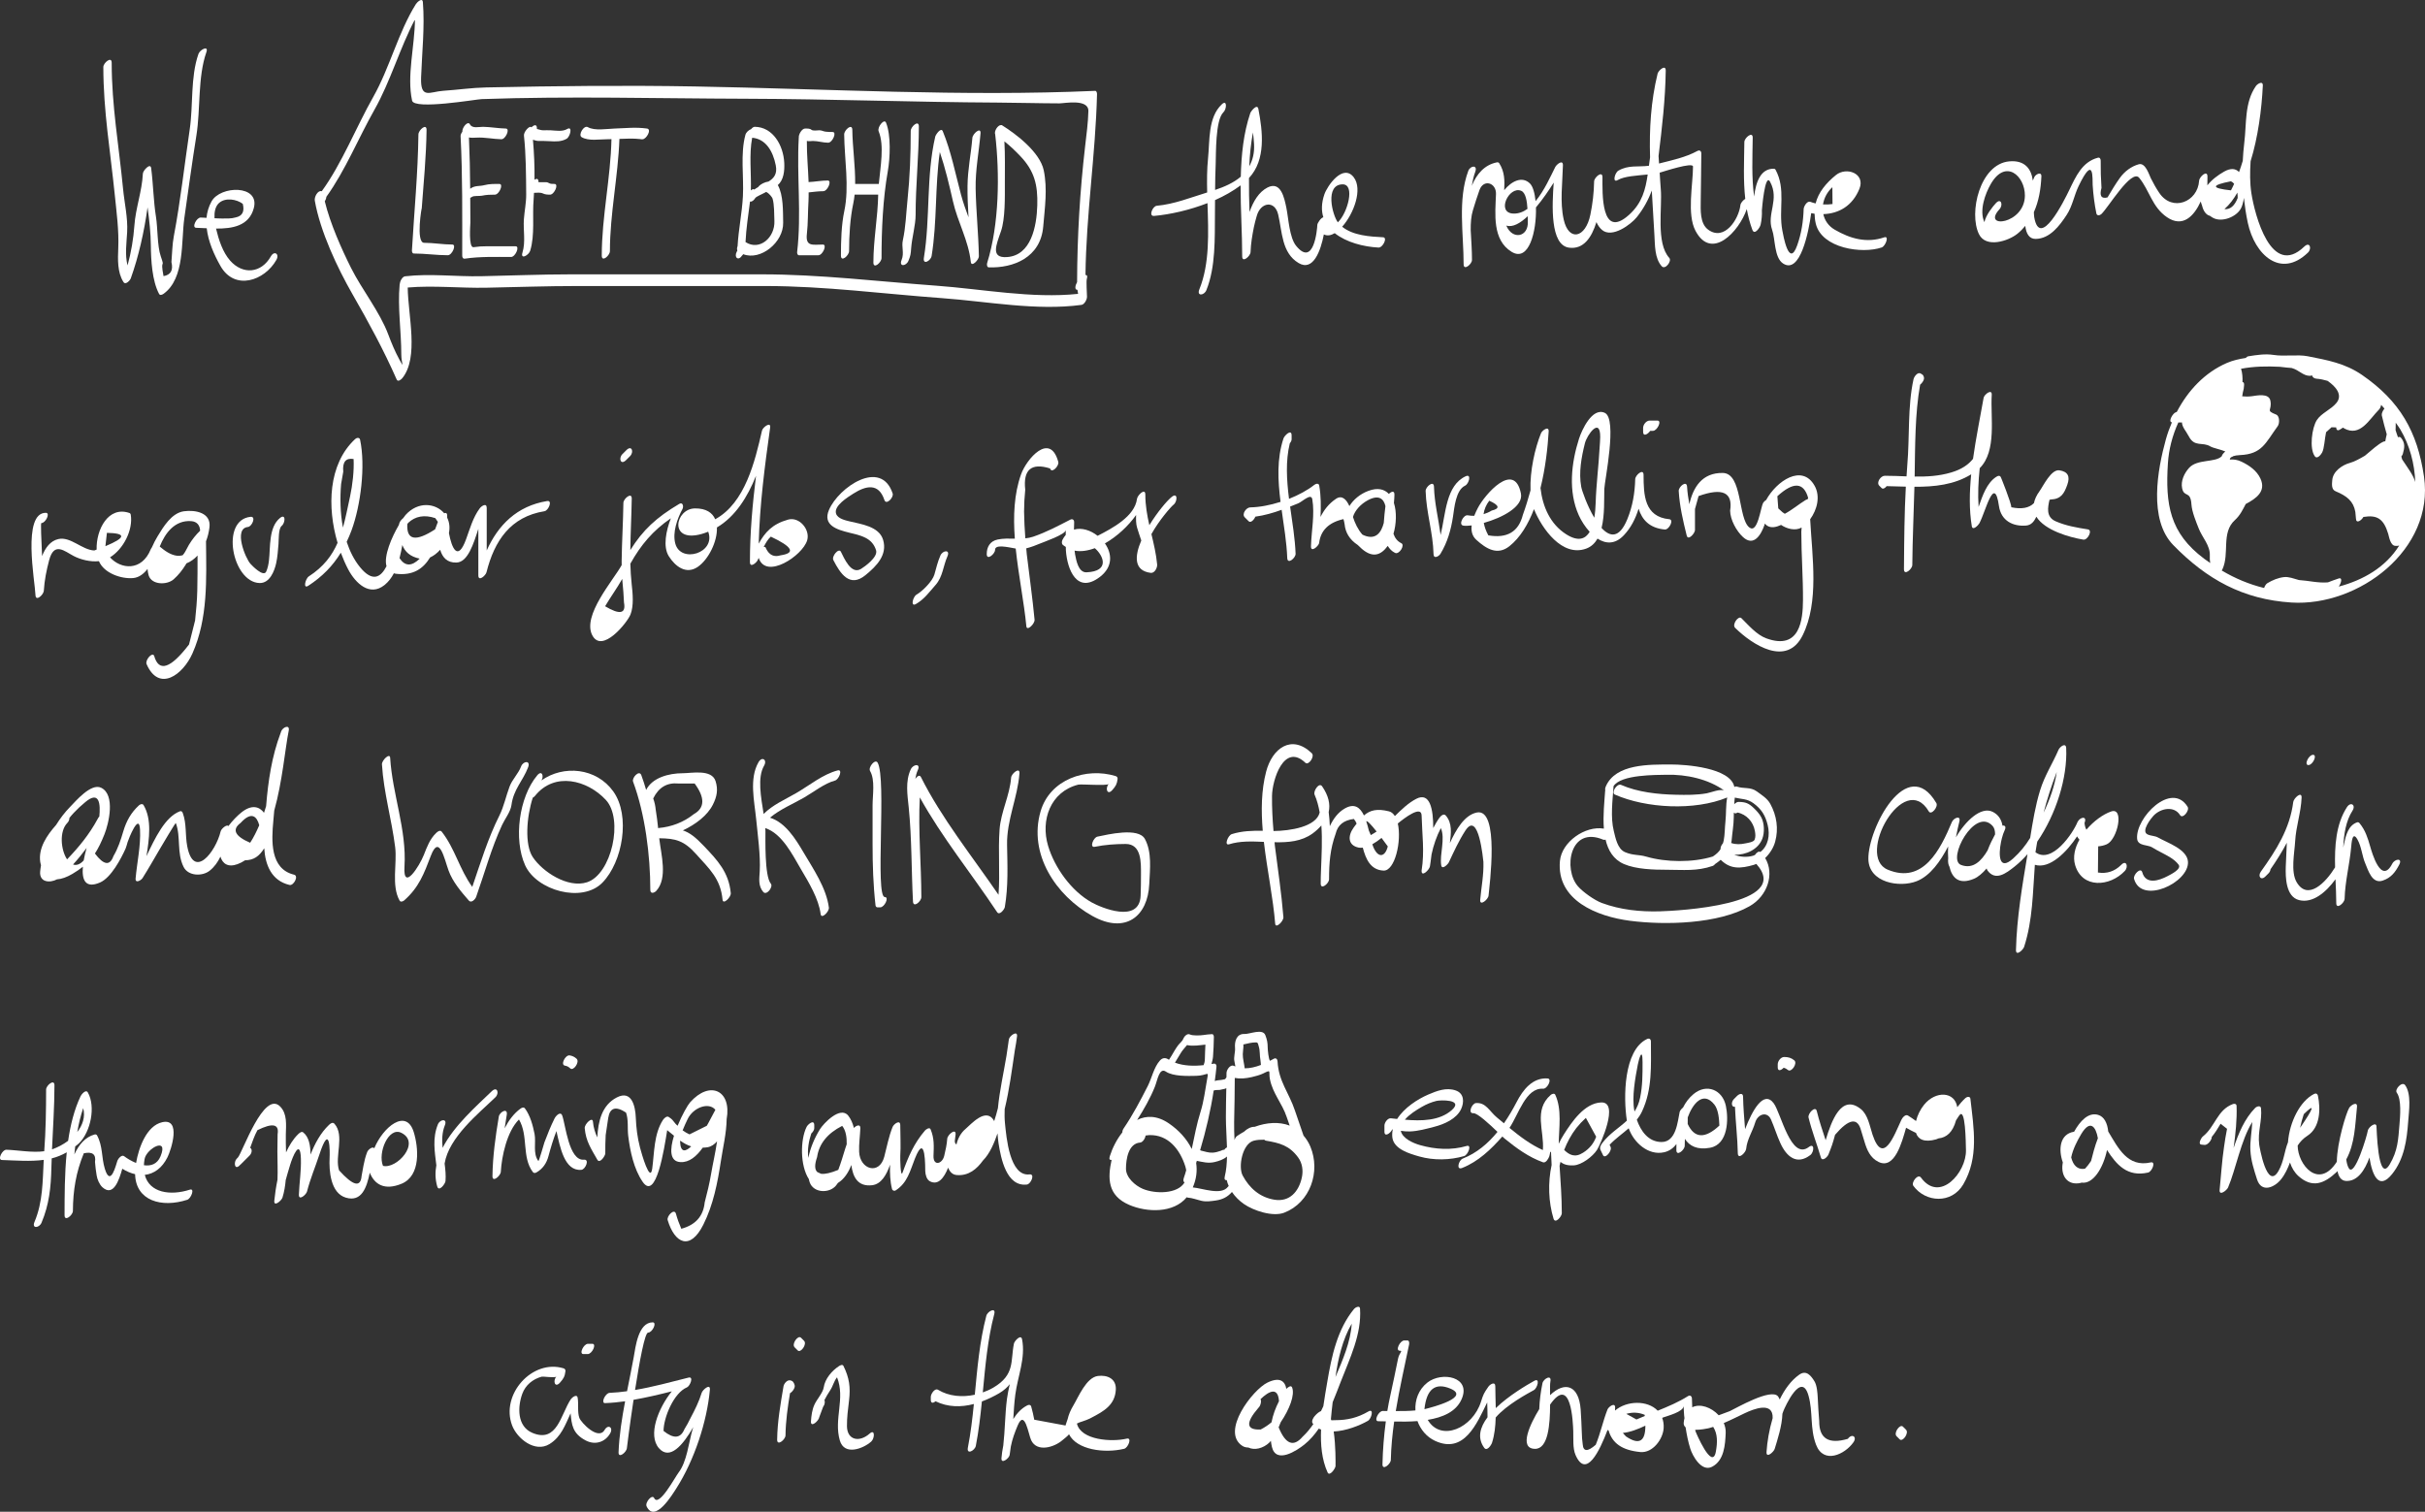 <svg width="417" height="260" viewBox="0 0 417 260" fill="none" xmlns="http://www.w3.org/2000/svg">
<rect x="0" y="0" width="417" height="260" fill="#333333" stroke="none"/>
<path d="M36.021 90.687C36.333 88.159 33.583 87.662 31.624 87.931C29.497 88.224 28.072 90.635 27.087 92.258C26.74 92.83 26.408 93.466 26.124 94.128C26.037 94.247 25.968 94.358 25.938 94.433C24.373 98.338 20.742 97.896 18.92 95.854C21.235 94.423 22.906 91.142 22.485 88.517C22.467 88.404 22.412 88.315 22.32 88.248C18.624 86.915 16.503 91.127 16.619 94.518C16.476 94.572 16.364 94.619 16.214 94.673C14.125 94.598 12.134 92.234 10.035 92.71C8.677 93.017 7.806 94.182 7.236 95.634C7.097 92.761 6.986 89.96 7.103 89.962C7.85 89.97 8.691 88.206 7.893 88.197C3.766 88.149 6.019 100.02 6.1 102.342C6.142 103.541 7.496 102.281 7.536 101.601C7.643 99.796 7.994 98.069 8.457 96.323C9.313 93.108 11.109 94.814 12.668 95.624C13.861 96.244 15.529 96.67 17.012 96.513C17.883 98.592 20.855 99.6 22.9 99.418C23.907 99.329 24.715 98.683 25.372 97.853C25.4 98.223 25.451 98.59 25.561 98.946C26.079 100.638 28.739 100.636 29.861 99.632C30.718 98.865 31.334 98.079 31.941 97.102C31.977 97.046 32.015 96.973 32.054 96.894C32.767 96.611 33.412 96.153 33.97 95.543C33.97 97.559 33.97 99.576 33.925 101.593C33.885 103.305 33.728 105.003 33.549 106.703C33.202 108.081 32.855 109.46 32.507 110.839C29.313 115.009 27.311 115.657 26.503 112.785C26.188 112.062 24.911 113.541 25.209 114.223C27.341 119.114 31.461 116.05 33.087 112.392C35.785 106.328 35.489 99.626 35.425 93.094C35.707 92.363 35.914 91.561 36.021 90.687ZM18.384 91.642C21.753 91.705 21.655 92.472 18.125 93.936C18.213 93.169 18.298 92.404 18.384 91.642ZM32.861 89.625C33.919 89.694 34.377 90.386 34.413 91.273C33.645 92.02 33.063 92.757 32.483 93.704C32.273 94.088 32.064 94.475 31.858 94.861C31.739 95.083 31.58 95.295 31.407 95.497C31.099 95.576 30.78 95.62 30.448 95.58C29.323 95.45 28.328 94.722 27.468 94.001C28.409 91.63 30.083 89.441 32.861 89.625Z" fill="white"/>
<path d="M48.163 89.074C46.162 90.673 46.521 94.15 46.247 96.412C46.17 97.056 46.045 97.704 45.779 98.298C45.31 99.344 43.311 97.229 43.081 96.981C42.193 96.032 40.107 90.881 42.634 90.631C43.337 90.562 44.087 88.787 43.089 88.886C37.834 89.403 39.948 100.127 44.627 100.272C46.373 100.325 47.187 98.239 47.49 96.862C47.728 95.784 47.796 94.665 47.889 93.567C47.949 92.874 47.853 90.911 48.439 90.443C49.067 89.94 49.18 88.262 48.163 89.074Z" fill="white"/>
<path d="M94.085 86.172C88.884 87.018 85.636 90.328 83.696 94.671V87.352C83.696 86.429 82.801 87.018 82.503 87.416C81.338 88.973 80.81 90.926 80.15 92.731C78.707 96.684 77.679 94.251 77.198 91.683C77.397 90.687 77.268 89.787 76.898 89.042C76.897 88.925 76.893 88.807 76.895 88.712C76.909 88.22 76.666 88.157 76.384 88.268C74.891 86.522 71.892 86.174 69.742 88.565C69.63 88.688 69.483 88.888 69.323 89.118C69.037 89.347 68.765 89.692 68.693 89.914C68.657 90.021 68.622 90.158 68.586 90.287C67.383 92.353 65.95 95.586 66.464 97.383C65.469 99.315 64.058 100.168 61.917 97.555C60.875 96.283 60.145 94.78 59.616 93.181C59.916 92.545 60.202 91.891 60.456 91.194C62.035 86.887 62.876 80.153 61.921 75.628C61.83 75.194 61.34 75.263 61.078 75.505C56.41 79.834 56.243 87.253 58.048 93.363C57.093 95.543 55.656 97.474 53.101 99.134C52.521 99.511 52.056 101.361 53.007 100.745C55.439 99.164 57.23 97.31 58.608 95.059C58.987 96.081 59.414 97.054 59.886 97.946C61.159 100.345 63.583 102.635 66.11 100.626C66.813 100.067 67.323 99.366 67.734 98.594C67.836 98.619 67.917 98.659 68.03 98.673C71.086 99.045 72.785 97.781 73.96 95.871C74.6 95.58 75.197 95.103 75.695 94.552C76.069 95.846 76.861 96.8 78.497 96.751C80.448 96.692 81.423 93.541 82.255 90.96V98.952C82.255 100.105 83.516 98.982 83.655 98.429C85.02 92.987 87.788 88.87 93.625 87.921C94.328 87.804 95.064 86.013 94.085 86.172ZM58.654 83.259L59.025 81.126C58.872 79.444 59.465 78.719 60.804 78.946C60.909 80.953 60.619 83.43 60.2 85.365C59.785 87.281 59.44 89.064 58.973 90.736C58.499 88.226 58.461 85.609 58.654 83.259ZM74.854 89.11C75.001 89.326 75.15 89.542 75.296 89.757C75.132 90.181 74.969 90.605 74.822 91.035C71.487 93.205 69.892 92.912 70.041 90.156C70.085 90.084 70.133 90.005 70.176 89.936C71.419 88.765 72.978 88.49 74.854 89.11ZM68.703 95.992C68.892 95.251 69.049 94.496 69.184 93.738C69.64 94.897 70.51 95.731 72.171 96.079C70.788 97.444 69.632 97.413 68.703 95.992Z" fill="white"/>
<path d="M107.713 77.418L107.034 78.096C106.323 78.805 106.726 80.063 107.661 79.13L108.34 78.453C109.051 77.745 108.646 76.487 107.713 77.418Z" fill="white"/>
<path d="M135.511 89.367C132.793 90.134 131.556 91.546 130.466 93.498C130.645 86.746 131.493 80.277 132.434 73.528C132.587 72.434 131.167 73.474 131.034 74.051C129.827 79.301 128.151 86.486 122.986 89.304C122.507 88.186 121.433 87.425 119.519 87.439C116.073 87.463 114.937 93.412 120.617 91.847C121.022 91.736 121.405 91.594 121.783 91.443C123.152 95.13 117.052 96.949 116.124 93.49C115.61 91.574 116.466 89.193 117.357 87.544C117.584 87.126 117.433 86.29 116.803 86.663C112.845 89.012 110.54 91.162 108.392 94.603C108.421 91.651 108.592 88.701 108.634 85.74C108.65 84.576 107.208 85.761 107.198 86.48C107.153 89.817 106.94 93.147 106.897 96.483C106.893 96.711 106.903 96.957 106.903 97.192C105.428 99.847 100.119 105.836 101.83 109.222C103.498 112.521 107.877 107.061 108.417 105.688C109.015 104.168 108.801 102.064 108.624 100.475C108.493 99.299 108.427 98.122 108.396 96.945C110.194 93.716 112.285 91.239 115.36 89.141C114.544 91.253 113.96 94.019 115.013 95.673C116.108 97.397 117.981 98.884 120.006 97.482C121.812 96.23 123.385 93.141 123.279 90.714C126.466 88.832 128.552 85.462 130.004 81.831C129.406 86.722 128.957 91.556 128.957 96.658C128.957 97.729 130.051 96.812 130.276 96.362C130.337 96.24 130.403 96.085 130.464 95.948C131.707 99.768 138.016 95.574 138.799 92.929C139.345 91.091 137.457 88.818 135.511 89.367ZM104.052 104.269C105.009 102.643 106.087 101.185 107.002 99.56C107.014 99.703 107.016 99.855 107.032 99.994C107.159 101.2 107.248 102.409 107.3 103.619C107.663 105.561 106.581 105.777 104.052 104.269ZM134.244 95.503C133.125 95.859 132.291 95.481 131.743 94.369C131.689 94.08 131.522 94.023 131.324 94.078C131.669 93.381 132.058 92.721 132.549 92.293C136.285 94.048 136.851 95.118 134.244 95.503Z" fill="white"/>
<path d="M153.5 84.87C151.493 78.819 144.207 83.808 142.547 87.703C141.425 90.336 143.937 91.091 145.97 91.594C147.927 92.077 149.994 92.44 150.653 94.662C150.99 95.804 148.731 97.432 148.064 97.842C146.341 98.902 145.132 95.932 144.6 94.892C144.228 94.167 142.966 95.669 143.305 96.331C144.504 98.678 146.126 101.109 148.799 98.936C150.738 97.359 152.63 95.441 151.858 92.842C151.167 90.512 148.028 90.141 146.069 89.66C145.368 89.488 144.07 89.208 143.776 88.362C143.303 86.997 145.849 85.466 146.734 84.899C148.888 83.526 151.09 83.005 152.082 85.995C152.404 86.946 153.722 85.539 153.5 84.87Z" fill="white"/>
<path d="M161.713 95.534C161.243 96.596 160.994 97.706 160.675 98.817C160.343 99.97 158.614 101.688 157.602 102.268C156.99 102.619 156.512 104.45 157.508 103.879C158.922 103.069 159.817 101.805 160.879 100.606C162.13 99.194 162.172 97.365 162.916 95.687C163.452 94.472 162.114 94.629 161.713 95.534Z" fill="white"/>
<path d="M201.534 85.424C200.728 86.041 199.033 88.055 197.639 90.324C197.26 88.632 196.95 86.914 196.95 85.06C196.95 83.838 195.596 85.167 195.515 85.801C195.128 88.812 191.28 90.855 188.745 92.15C187.52 91.19 185.985 90.694 184.679 91.089C184.691 90.661 184.705 90.233 184.711 89.811C184.715 89.399 184.427 89.177 184.04 89.375C181.933 90.459 179.914 91.536 177.657 92.307C177.218 92.458 176.768 92.537 176.315 92.584C176.2 91.053 176.118 89.52 176.097 87.982C176.101 86.726 176.168 85.474 176.297 84.224C175.918 80.777 177.341 79.556 180.568 80.563C180.83 81.52 182.166 80.119 181.981 79.438C180.556 74.225 176.521 78.936 175.58 81.579C174.367 84.981 174.222 88.777 174.51 92.64C173.528 92.624 172.539 92.59 171.58 92.784C170.214 93.06 169.678 94.106 169.678 95.297C169.678 96.462 171.113 95.277 171.113 94.558C171.113 93.581 173.252 94.092 174.661 94.342C175.138 98.95 176.097 103.588 176.49 107.703C176.579 108.638 177.969 107.269 177.903 106.579C177.544 102.809 177.012 99.063 176.561 95.305C176.521 94.974 176.506 94.641 176.472 94.308C177.306 94.106 178.259 93.731 178.813 93.494C179.418 93.234 183.264 91.917 183.272 91.156C183.268 91.441 183.264 91.727 183.258 92.012C183.059 92.242 182.874 92.501 182.716 92.814C182.573 93.097 182.519 93.492 182.777 93.722C182.934 93.86 183.109 93.953 183.275 94.064C183.283 94.27 183.277 94.478 183.291 94.684C183.524 97.959 185.179 102.219 189.11 99.241C191.429 97.486 191.223 95.194 190 93.458C192.09 92.267 194.052 90.435 195.364 88.573C195.332 89.357 195.344 90.126 195.529 90.738C195.757 91.491 196.007 92.226 196.255 92.957C195.084 95.677 194.961 98.159 197.879 98.524C198.556 98.609 199.033 97.626 198.981 97.08C198.811 95.263 198.402 93.559 197.997 91.859C199.291 89.514 201.35 87.144 201.812 86.791C202.454 86.302 202.569 84.636 201.534 85.424ZM186.839 98.429C185.408 98.49 185.062 96.307 184.876 95.38C184.83 95.158 184.816 94.928 184.786 94.702C185.864 94.908 187.054 94.726 188.259 94.278C189.712 95.505 190.945 98.251 186.839 98.429Z" fill="white"/>
<path d="M240.969 93.422C240.27 93.084 239.859 92.503 239.619 91.802C240.115 90.114 240.196 88.069 239.696 86.504C239.752 85.938 239.779 85.438 239.785 85.062C239.797 84.329 239.249 84.527 238.826 84.947C238.062 84.135 236.917 83.818 235.295 84.426C233.851 84.967 232.74 85.922 232.037 87.039C231.588 86.029 230.832 85.05 229.74 85.785C228.483 86.629 227.675 87.707 227.075 88.903C227.155 87.106 227.165 85.311 226.853 83.511C226.774 83.049 226.271 83.182 226.009 83.388C224.812 84.331 223.285 85.147 221.659 85.793C221.251 82.546 221.05 79.303 221.793 76.248C221.971 76.026 222.104 75.774 222.104 75.56V74.883C222.104 73.694 220.869 74.906 220.705 75.406C219.543 78.918 219.736 82.613 220.202 86.314C218.423 86.881 216.599 87.231 214.983 87.261C214.306 87.273 213.48 88.408 214.048 88.975C214.274 89.201 214.5 89.426 214.729 89.652C215.054 89.977 215.638 89.436 215.868 88.856C217.419 88.644 218.914 88.218 220.387 87.679C220.78 90.48 221.253 93.272 221.354 95.978C221.397 97.147 222.817 95.96 222.789 95.237C222.692 92.622 222.233 89.88 221.848 87.126C222.309 86.942 222.771 86.76 223.234 86.57C223.99 86.258 225.463 84.733 225.66 85.874C226.105 88.442 225.509 91.346 225.434 93.943C225.4 95.104 226.688 93.951 226.833 93.42C227.081 91.233 228.479 89.852 231.022 89.28C231.104 89.522 231.163 89.858 231.225 90.203C231.344 91.528 232.051 92.802 233.474 93.728C233.714 93.951 233.935 94.183 234.193 94.405C236.015 95.962 237.421 95.546 238.636 93.884C238.936 94.373 239.313 94.805 239.889 95.085C240.611 95.433 241.642 93.747 240.969 93.422ZM235.203 86.037C237.069 85.03 237.947 85.747 238.237 87.049C238.134 87.937 238.007 88.937 237.951 89.942C237.516 91.6 236.589 92.891 234.584 92.089C234.471 92.043 234.377 91.992 234.274 91.942C233.518 91.085 233.006 90.015 232.652 88.911C232.978 87.794 233.978 86.696 235.203 86.037Z" fill="white"/>
<path d="M252.035 81.912C248.626 83.495 248.608 88.339 247.727 92.008C247.361 89.235 246.663 86.509 246.585 83.703C246.553 82.536 245.13 83.721 245.15 84.444C245.249 88.111 246.424 91.628 246.51 95.301C246.53 96.177 247.419 95.705 247.703 95.24C248.906 93.262 249.512 91.111 249.859 88.836C250.083 87.37 250.324 84.274 251.942 83.523C252.593 83.22 253.091 81.423 252.035 81.912Z" fill="white"/>
<path d="M287.062 89.3C282.732 88.886 282.636 85.096 282.625 81.67C282.621 80.496 281.207 81.706 281.189 82.411C281.13 84.783 280.738 87.079 279.835 89.286C278.451 92.672 276.825 92.363 275.404 90.8C275.968 88.527 275.823 85.766 275.874 84.097C275.916 82.722 278.169 72.034 275.962 71.008C273.792 69.999 271.993 73.987 271.521 75.463C270.192 79.612 269.635 84.509 271.485 88.616C271.904 89.547 272.561 90.596 273.359 91.465C272.626 92.7 271.396 93.203 269.329 91.893C266.587 90.156 265.267 87.156 264.902 83.931C265.759 80.494 266.146 76.936 266.307 74.211C266.369 73.163 265.18 74.033 264.989 74.507C263.971 77.019 263.049 81.011 263.186 84.339C262.783 85.795 262.349 87.226 261.866 88.555C261.134 91.459 259.156 92.632 255.932 92.072C255.527 91.332 255.275 90.621 255.152 89.934C258.279 89.062 261.991 87.144 261.537 84.876C260.397 79.188 255.315 85.052 254.109 87.398C253.911 87.784 253.693 88.236 253.504 88.715C253.137 88.719 252.765 88.692 252.386 88.626C251.664 88.488 250.752 90.229 251.596 90.391C251.945 90.459 252.466 90.443 253.067 90.366C252.958 91.275 253.117 92.165 253.865 92.842C255.577 94.389 257.492 95.578 259.557 93.938C261.425 92.454 262.787 90.158 263.784 87.556C263.79 87.572 263.794 87.594 263.8 87.61C265.142 90.891 268.614 95.869 272.765 94.35C273.637 94.031 274.26 93.419 274.709 92.634C276.091 93.532 277.695 93.678 279.224 92.067C280.453 90.774 281.251 89.187 281.769 87.491C282.376 89.385 283.621 90.815 286.272 91.069C287.012 91.136 287.888 89.377 287.062 89.3ZM256.089 86.116C257.832 86.897 257.975 87.461 256.518 87.808C256.061 88.089 255.589 88.281 255.11 88.432C255.219 87.62 255.537 86.847 256.089 86.116ZM271.902 83.709C271.459 81.243 271.938 78.627 272.537 76.242C272.908 74.76 275.184 71.666 275.17 75.147C275.168 75.757 275.102 76.371 275.068 76.981C274.9 80.153 274.485 83.305 274.389 86.481C274.366 87.287 274.298 88.184 274.151 89.042C272.922 86.966 272.029 84.408 271.902 83.709Z" fill="white"/>
<path d="M285.023 72.335H283.663C283.085 72.335 282.549 73.038 282.549 73.587V74.267C282.549 75.144 283.363 74.687 283.766 74.1H284.232C284.977 74.1 285.815 72.335 285.023 72.335Z" fill="white"/>
<path d="M312.037 83.544C309.883 79.709 305.483 82.736 303.704 85.991C303.476 86.128 303.26 86.358 303.192 86.482C302.728 87.33 302.257 91.843 300.808 90.708C298.84 89.167 299.666 81.397 296.248 81.341C292.688 81.284 291.151 83.81 290.498 86.716C290.315 85.724 290.167 84.725 290.107 83.703C290.038 82.534 288.628 83.719 288.672 84.444C288.825 87.063 289.412 89.555 290.043 92.101C290.286 93.074 291.467 91.701 291.467 91.168V87.542C291.673 86.799 291.878 86.056 292.084 85.316C296.198 83.838 298.009 84.678 297.51 87.838C297.54 89.415 298.596 91.33 299.728 92.37C301.596 94.086 302.839 91.941 303.417 90.282C303.444 90.203 303.456 90.118 303.48 90.037C303.595 90.163 303.7 90.298 303.859 90.401C304.604 90.885 305.487 90.639 306.273 90.28C307.266 90.954 308.715 91.344 309.805 90.73C309.777 91.003 309.752 91.261 309.752 91.455C309.752 95.4 310.065 99.332 310.038 103.277C310.016 106.506 309.553 111.913 303.73 109.785C302.07 109.179 300.667 107.516 299.45 106.316C298.938 105.813 297.79 107.407 298.368 107.978C301.314 110.88 307.25 114.779 309.98 109.268C312.827 103.522 311.632 95.901 311.274 89.298C312.474 87.655 313.061 85.365 312.037 83.544ZM310.935 85.65C310.889 85.743 310.842 85.815 310.796 85.902C310.711 85.898 310.615 85.918 310.512 85.983C309.281 86.74 308.183 87.689 306.913 88.365C306.651 88.21 306.387 88.018 306.121 87.738C306.005 87.641 305.904 87.53 305.789 87.431C305.737 86.734 305.686 86.037 305.634 85.339C308.398 82.817 310.163 82.92 310.935 85.65Z" fill="white"/>
<path d="M359.045 91.049C357.119 90.74 355.309 90.443 353.498 89.658C351.775 88.911 352.146 87.241 352.428 85.965C352.507 85.951 352.563 85.91 352.65 85.906C354.417 85.835 354.945 84.888 355.485 83.388C356.015 81.92 355.584 81.111 354.137 80.888C352.712 80.668 351.346 83.608 350.726 84.456C350.178 85.206 349.883 85.892 349.754 86.53C348.924 87.376 347.625 87.612 345.86 87.241C345.88 86.52 344.004 81.898 344.091 82.147C343.937 81.702 343.573 81.811 343.248 82.025C341.659 83.071 340.929 85.189 340.24 87.178C340.089 85.036 340.188 82.789 340.429 80.519C343.416 77.535 342.247 71.743 342.497 67.907C342.569 66.799 341.201 67.83 341.098 68.43C340.526 71.709 339.781 75.299 339.277 78.914C338.483 79.915 337.316 80.725 335.551 81.25C333.412 81.886 331.332 81.991 329.241 81.961C329.325 76.909 329.287 71.144 330.18 66.162C330.568 65.864 330.931 65.284 330.838 64.907C330.736 64.499 330.657 64.458 330.27 64.238C329.736 63.933 329.138 64.802 329.047 65.222C328.008 69.961 328.398 75.138 327.977 79.986C327.921 80.63 327.889 81.282 327.846 81.928C326.609 81.884 325.366 81.825 324.097 81.825C323.414 81.825 322.6 82.978 323.162 83.538L323.563 83.939C323.794 84.168 324.153 83.956 324.427 83.61C325.503 83.631 326.605 83.669 327.725 83.697C327.472 88.283 327.441 92.921 327.407 97.492C327.407 97.498 327.403 97.504 327.403 97.507V97.908C327.403 99.075 328.832 97.884 328.838 97.167C328.874 92.681 329.092 88.2 329.202 83.717C332.62 83.736 336.051 83.382 338.963 81.575C338.662 84.634 338.6 87.663 339.065 90.482C339.212 91.378 340.22 90.282 340.373 89.995C341.467 87.95 342.944 81.49 343.736 87.023C344.099 89.563 346.138 90.566 348.384 90.391C349.317 90.318 349.795 89.658 350.172 88.866C351.606 91.203 355.848 92.42 358.259 92.808C358.983 92.931 359.885 91.184 359.045 91.049Z" fill="white"/>
<path d="M416.827 81.965C415.696 74.205 412.636 68.945 406.196 64.501C403.25 62.469 400.244 61.944 396.823 61.268C395.098 60.928 392.825 61.334 390.961 61.042C389.509 60.816 388.042 61.054 386.613 61.278C386.458 61.302 386.305 61.417 386.166 61.565C385.05 61.738 383.955 61.981 382.952 62.415C379.106 64.073 376.228 67.194 374.316 70.845C374.262 70.861 374.217 70.887 374.161 70.901C373.673 71.019 372.759 72.537 373.476 72.638C373.079 73.587 372.722 74.552 372.448 75.534C370.996 80.771 369.428 89.347 373.706 93.737C379.466 99.647 385.714 103.098 394.024 103.625C405.545 104.356 418.66 94.538 416.827 81.965ZM375.233 83.96C375.581 85.652 376.684 84.289 376.839 86.766C376.917 88.008 377.643 89.771 378.104 90.932C378.707 92.456 380.077 93.817 379.998 95.55C379.976 96.045 380 96.45 380.065 96.83C379.72 96.59 379.374 96.355 379.037 96.103C373.075 91.655 372.342 86.714 372.791 79.669C372.942 77.284 373.569 74.875 374.586 72.654H375.142C375.16 72.654 375.177 72.64 375.197 72.638C375.275 73.549 375.843 74.013 376.41 75.089C377.391 76.949 378.761 75.954 380.089 76.777C380.532 77.052 381.872 77.3 382.658 77.641C382.517 77.785 382.376 77.898 382.235 78.084C382.152 78.195 382.09 78.33 382.041 78.477C380.893 79.598 377.838 78.906 376.43 80.472C375.596 81.401 374.979 82.724 375.233 83.96ZM402.184 100.883C402.503 100.408 402.942 99.239 402.136 99.495C401.517 99.691 400.915 99.928 400.308 100.158C398.62 100.301 397.016 99.863 395.324 99.758C394.457 99.513 393.548 99.164 392.777 99.251C391.723 99.368 390.794 99.768 389.889 100.301C389.66 100.436 389.452 100.78 389.331 101.125C386.76 100.497 384.324 99.475 382.045 98.116C382.094 98.042 382.136 97.969 382.166 97.908C383.432 95.178 381.916 91.616 384.312 89.446C385.205 88.638 385.672 87.643 386.172 86.683C387.965 85.741 389.728 84.513 388.697 82.294C388.06 80.921 386.77 80.04 385.467 79.412C384.707 79.045 384.074 78.988 383.44 79.039C383.434 78.879 383.522 78.744 383.673 78.627C383.784 78.601 383.901 78.542 384.022 78.453C384.296 78.362 384.653 78.292 385.183 78.269C388.985 78.11 389.573 76.178 391.677 73.284C392.009 72.826 392.033 71.548 391.401 71.299C389.488 70.542 390.758 70.653 390.409 68.9C390.143 67.558 388.052 68.032 387.212 68.145C386.647 68.22 386.103 68.21 385.567 68.161C385.604 67.933 385.638 67.707 385.68 67.479C385.805 67.085 385.88 66.677 385.894 66.191C385.904 65.833 385.785 65.712 385.616 65.714C385.644 64.925 385.6 64.141 385.368 63.424C387.56 63 389.813 62.97 392.045 63.083C392.426 63.127 392.801 63.168 393.202 63.214C393.49 63.245 393.776 63.267 394.062 63.287C395.404 63.66 396.003 64.64 397.234 64.64C397.34 64.64 397.447 64.6 397.55 64.539C397.663 64.854 397.895 65.092 398.308 65.126C399.025 65.183 399.641 65.322 400.238 65.498C401.723 66.51 402.863 67.939 401.787 69.276C400.84 70.457 399.204 71.013 398.398 72.25C397.55 73.553 397.079 77.153 398.056 78.477C398.469 79.035 399.128 78.165 399.305 77.833C399.69 77.108 399.732 75.531 399.992 74.314C400.02 74.294 400.042 74.288 400.071 74.265C400.367 74.017 400.643 73.748 400.925 73.484C401.195 73.486 401.459 73.5 401.725 73.508C401.741 73.859 401.904 74.16 402.35 73.894C402.474 73.821 402.668 73.694 402.875 73.561C402.916 73.565 402.96 73.571 403.002 73.575C403.027 73.611 403.043 73.652 403.087 73.676C405.876 75.184 407.365 72.171 409.112 70.413C409.273 70.251 409.412 69.926 409.458 69.627C409.66 69.831 409.835 70.063 410.03 70.273C409.722 70.617 409.507 71.162 409.571 71.439C409.821 72.535 410.113 73.615 410.421 74.691C410.329 75.095 410.23 75.503 410.169 75.901C410.057 75.891 409.94 75.919 409.831 75.968C408.962 76.361 407.826 77.411 406.659 78.381C405.807 78.873 404.902 79.392 404.111 79.604C402.775 79.964 401.157 81.06 401.05 82.603C401.01 83.174 400.854 84.168 401.61 84.483C403.587 85.306 404.701 86.201 405.021 88.049C405.056 88.428 405.092 88.806 405.126 89.185C405.148 90.122 406.049 89.543 406.408 88.907C408.793 88.519 409.897 89.234 410.679 91.835C410.822 92.311 411.03 93.773 411.852 93.876C412.12 93.91 412.348 93.88 412.563 93.826C410.23 97.573 406.367 99.766 402.184 100.883ZM413.075 79.021C413.025 78.855 412.988 78.681 412.932 78.516C413.061 78.336 413.16 78.171 413.18 78.096C413.496 76.987 413.615 76.238 412.898 75.319C412.742 75.118 412.545 75.112 412.352 75.2C412.219 74.788 412.059 74.393 411.938 73.977C411.943 73.845 411.949 73.72 411.953 73.579C411.961 73.278 411.969 72.985 411.967 72.7C412.231 73.082 412.517 73.448 412.753 73.849C414.373 76.585 415.203 79.729 415.33 82.898C414.965 81.678 414.096 80.565 413.075 79.021Z" fill="white"/>
<path d="M103.967 245.926C102.879 247.79 99.924 244.664 99.629 243.864C99.263 242.873 99.519 241.468 99.335 240.399C99.206 239.656 98.346 240.363 98.154 240.652C96.41 243.281 95.823 248.216 91.558 246.437C88.89 245.324 88.995 241.966 89.811 239.715C90.363 238.196 91.634 237.177 93.16 236.763C93.379 236.704 95.444 237.013 95.672 236.751C95.021 237.494 95.424 238.784 96.299 237.785C96.913 237.086 97.117 236.751 97.232 235.844C97.264 235.592 97.145 235.402 96.909 235.331C91.554 233.692 86.037 239.812 88.066 245.161C88.91 247.386 91.985 249.914 94.505 248.349C96.51 247.105 97.197 245.054 98.118 243.077C98.314 245.027 98.431 246.532 100.703 247.729C102.329 248.587 104.038 248.038 104.914 246.538C105.515 245.512 104.576 244.88 103.967 245.926Z" fill="white"/>
<path d="M101.856 231.115H101.106C100.359 231.115 99.521 232.88 100.315 232.88H101.066C101.812 232.88 102.65 231.115 101.856 231.115Z" fill="white"/>
<path d="M120.665 239.533C120.173 241.114 119.504 242.449 118.735 243.893C118.422 244.551 118.072 245.189 117.687 245.809C117.032 247.398 115.837 247.495 114.102 246.098C114.117 243.751 115.878 239.533 118.132 238.604C118.644 238.392 119.347 236.69 118.406 236.926C115.372 237.688 112.305 238.53 109.202 239.057C109.974 234.116 110.887 229.193 111.443 229.189C112.19 229.185 113.026 227.42 112.233 227.424C109.732 227.436 109.283 231.697 108.976 233.403C108.626 235.337 108.217 237.298 107.826 239.269C106.833 239.402 105.837 239.513 104.836 239.549C104.092 239.575 103.268 241.342 104.046 241.314C105.203 241.272 106.351 241.159 107.494 240.999C106.943 243.927 106.478 246.865 106.367 249.766C106.321 250.925 107.774 249.74 107.802 249.027C107.808 248.886 108.3 245.025 108.944 240.745C111.155 240.359 113.347 239.844 115.525 239.289C113.188 242.174 111.364 246.826 113.305 249.062C115.166 251.206 117.443 248.549 119.212 245.441C119.17 245.581 119.124 245.72 119.083 245.861C118.428 248.115 118.124 251.394 116.675 253.274C116.087 254.037 113.286 259.305 112.488 257.643C112.14 256.918 110.869 258.409 111.193 259.081C112.611 262.031 115.626 257.038 116.353 255.895C119.369 251.15 121.568 244.581 122.071 239.01C122.172 237.847 120.822 239.034 120.665 239.533Z" fill="white"/>
<path d="M136.649 238.241C136.524 237.777 136.337 237.446 135.809 237.393C135.307 237.343 134.806 237.989 134.731 238.429C134.217 241.48 133.675 244.507 133.639 247.608C133.625 248.771 135.066 247.586 135.074 246.869C135.104 244.414 135.452 242.013 135.849 239.606C136.289 239.368 136.764 238.665 136.649 238.241Z" fill="white"/>
<path d="M138.259 230.592C138.082 230.415 137.907 230.241 137.731 230.065C137.224 229.559 136.075 231.152 136.649 231.727L137.177 232.254C137.685 232.759 138.833 231.164 138.259 230.592Z" fill="white"/>
<path d="M149.543 246.555C147.792 248.117 145.676 247.703 145.642 245.289C145.622 243.8 145.831 242.312 146.003 240.836C146.269 238.565 146.049 236.975 145.042 234.922C144.88 234.591 144.457 234.827 144.258 234.956C143.047 235.752 141.866 237.123 141.648 238.611C141.513 239.522 140.472 240.662 140.067 241.539C139.64 242.464 139.521 243.449 139.452 244.448C139.368 245.622 140.81 244.376 140.887 243.709C141.106 243.126 141.322 242.542 141.54 241.959C141.838 241.585 141.89 241.082 141.771 240.784C142.061 240.222 142.388 239.671 142.757 239.112C143.264 238.348 143.387 237.545 143.937 236.876C145.388 240.527 143.345 244.045 144.417 247.738C145.197 250.429 148.471 249.127 149.817 247.926C150.409 247.397 150.512 245.692 149.543 246.555Z" fill="white"/>
<path d="M193.762 247.422C191.191 248.036 185.868 247.703 185.186 244.828C185.737 244.511 186.434 244.472 187.675 243.826C189.797 242.72 191.721 241.655 191.874 239.026C191.987 237.092 190.395 236.444 188.799 236.644C186.796 236.898 185.44 240.272 184.606 241.659C184.074 242.54 183.754 243.337 183.593 244.06C183.436 244.466 183.309 244.922 183.224 245.167C181.433 244.834 179.641 244.502 177.85 244.167C177.713 243.414 177.54 242.669 177.334 241.932C177.248 241.601 176.956 241.548 176.675 241.69C175.668 242.192 174.878 243.043 174.244 244.048C174.326 242.657 174.407 241.264 174.588 239.88C175.003 236.682 176.389 233.572 175.751 230.334C175.565 229.393 174.449 230.639 174.362 231.05C173.732 234.047 174.604 236.428 170.792 238.661C170.232 238.988 169.625 239.253 168.999 239.477C169.432 234.95 169.817 230.421 170.971 225.998C171.298 224.74 169.809 225.524 169.605 226.305C168.443 230.762 168.06 235.319 167.625 239.874C165.473 240.339 163.178 240.157 161.318 239.03C160.73 238.673 160.059 239.765 160.059 240.23V240.757C160.059 241.401 160.494 241.318 160.887 241.003C162.984 242.027 165.265 242.047 167.465 241.468C167.213 243.981 166.919 246.491 166.434 248.977C166.186 250.253 167.643 249.474 167.8 248.67C168.293 246.14 168.588 243.586 168.844 241.029C169.883 240.644 170.889 240.161 171.826 239.61C172.617 239.146 173.186 238.621 173.641 238.059C173.442 238.936 173.256 239.798 173.151 240.62C172.815 243.271 172.827 245.958 172.523 248.608C172.37 249.365 172.263 250.106 172.212 250.776C172.124 251.887 173.498 250.841 173.611 250.253C173.625 250.182 173.629 250.11 173.643 250.039C173.645 250.039 173.645 250.037 173.645 250.037C173.669 249.76 173.718 249.488 173.76 249.217C173.784 249.06 173.806 248.902 173.828 248.745C174.074 247.501 174.513 246.308 175.013 245.13C176.22 242.295 176.853 246.711 177.314 247.689C178.336 249.849 181.332 248.876 182.664 247.715C182.996 247.426 183.492 247.083 183.83 246.675C185.16 249.334 189.863 249.993 193.303 249.171C193.992 249.005 194.707 247.196 193.762 247.422Z" fill="white"/>
<path d="M235.323 242.744C233.46 243.822 231.743 244.248 229.585 244.248C229.331 244.248 229.121 244.254 228.926 244.266C228.904 244.194 228.884 244.119 228.862 244.052C228.948 243.061 229.057 242.09 229.166 241.151C229.659 239.972 230.107 238.786 230.548 237.651C232.108 233.619 234.161 229.476 233.869 225.062C233.83 224.45 233.044 224.87 232.849 225.108C229.956 228.626 228.988 233.237 228.243 237.629C228.017 238.956 227.767 240.387 227.558 241.853C227.429 242.132 227.296 242.411 227.159 242.685C226.833 242.813 226.474 243.077 226.059 243.562C225.825 243.836 225.466 244.432 225.726 244.799C225.759 244.846 225.809 244.868 225.845 244.911C225.309 245.682 224.721 246.421 224.002 247.087C222.432 248.933 221.056 248.388 219.873 245.478C219.998 245.195 220.117 244.9 220.232 244.596C221.741 242.374 222.7 239.883 222.186 238.615C222.005 238.172 221.469 238.584 221.201 238.865C220.945 237.476 220.024 236.787 217.961 237.777C215.418 238.998 209.857 246.223 213.643 248.676C213.955 248.878 214.302 248.945 214.663 248.953C215.724 249.47 217.217 249.11 218.287 248.089C218.368 248.012 218.451 247.899 218.537 247.8C218.583 248.151 218.632 248.503 218.719 248.86C219.454 251.847 223.036 249.448 224.276 248.458C225.257 247.673 226.065 246.728 226.774 245.7C226.897 245.767 227.036 245.811 227.169 245.862C227.06 248.462 227.29 251.023 228.289 253.234C228.638 254.007 229.647 252.531 229.655 252.145C229.668 251.429 229.688 248.596 229.341 246.195C231.459 246.104 233.838 245.161 235.229 244.357C235.837 244.002 236.315 242.17 235.323 242.744ZM219.933 240.979C219.339 242.144 218.888 243.358 218.648 244.612C218.044 245.119 217.399 245.541 216.782 245.853C214.298 245.965 214.141 244.739 216.393 242.126C216.784 241.781 216.955 240.937 216.756 240.638C218.168 239.277 219.762 238.419 219.933 240.979ZM229.651 236.826C230.071 233.74 230.885 230.298 232.444 227.648C232.251 230.772 230.893 233.886 229.651 236.826Z" fill="white"/>
<path d="M263.854 237.472C262.498 238.227 259.454 240.01 257.209 242.175C257.189 240.911 257.129 239.651 257.129 238.433C257.129 237.525 256.226 238.074 255.936 238.494C255.162 239.618 255.067 239.804 254.672 241.064C253.248 245.611 247.777 248.045 245.511 244.194C248.078 243.776 250.362 242.817 251.324 240.668C253.068 236.777 247.916 235.824 245.442 237.789C243.899 239.015 243.298 240.81 243.395 242.573C242.275 242.676 241.146 242.694 240.014 242.682C240.641 238.863 241.511 235.085 242.299 231.265C242.345 231.043 242.377 230.536 242.011 230.536H241.483C240.737 230.536 239.899 232.301 240.693 232.301C241.32 232.301 240.626 232.614 240.405 233.682C239.972 235.78 239.555 237.878 239.085 239.968C238.882 240.86 238.714 241.763 238.561 242.672C238.303 242.67 238.043 242.665 237.785 242.665C237.038 242.665 236.2 244.43 236.994 244.43C237.39 244.43 237.836 244.44 238.305 244.452C237.975 246.902 237.783 249.381 237.729 251.827C237.703 252.988 239.149 251.804 239.164 251.086C239.214 248.856 239.432 246.663 239.74 244.483C240.995 244.507 242.377 244.511 243.746 244.406C244.273 245.856 245.303 247.124 246.77 247.804C251.763 250.118 253.941 244.86 255.736 241.193C255.764 242.037 255.793 242.892 255.791 243.748C254.505 245.462 253.981 247.304 255.233 249.012C255.704 249.652 256.443 248.517 256.564 248.138C257.008 246.75 257.157 245.278 257.197 243.788C259.077 241.583 262.748 239.641 263.758 239.081C264.378 238.738 264.86 236.911 263.854 237.472ZM249.426 238.829C252.829 240.283 246.583 241.961 244.944 242.359C245.303 238.916 246.79 237.722 249.426 238.829Z" fill="white"/>
<path d="M317.755 247.459C314.451 248.43 312.809 247.412 312.829 244.4C312.72 243.063 312.637 241.726 312.577 240.387C312.535 239.578 312.45 238.275 312.007 237.556C311.42 236.601 310.614 235.566 309.403 236.418C307.995 237.409 306.887 238.938 306.038 240.688C305.946 240.507 305.873 240.315 305.75 240.159C304.568 238.675 298.531 242.191 297.447 242.697C296.816 242.938 296.178 243.168 295.545 243.404C294.292 242.037 292.343 241.347 290.995 242.033C290.969 241.534 290.951 241.034 290.943 240.543C290.937 240.167 290.659 239.864 290.272 240.109C288.632 241.143 286.853 241.896 285.059 242.619C283.302 240.781 279.716 240.87 277.717 242.598C277.729 242.439 277.709 242.287 277.735 242.126C277.783 241.084 276.605 241.934 276.417 242.421C275.64 244.404 275.22 246.5 274.402 248.478C273.012 249.696 272.265 249.676 272.164 248.42C272.067 247.725 272.013 247.025 272.003 246.324C271.946 245.015 271.906 243.707 271.807 242.397C271.491 238.235 269.103 237.496 266.548 239.947C266.536 238.851 266.526 237.978 266.603 237.599C266.863 236.325 265.402 237.106 265.237 237.906C264.936 239.384 264.743 240.854 264.689 242.344C263.175 244.812 261.078 249.129 263.941 249.179C266.242 249.221 266.538 244.977 266.554 241.569C270.191 236.351 270.481 244.634 270.536 246.15C270.582 247.384 270.419 249.07 270.925 250.229C272.738 254.378 275.049 249.593 276.441 245.914C276.456 245.928 276.456 245.952 276.476 245.962C276.518 245.985 276.566 245.989 276.607 246.011C277.241 248.194 278.89 249.417 282.065 249.728C284.189 249.936 285.97 247.519 286.081 245.609C286.121 244.939 286.016 244.365 285.829 243.854C285.895 243.828 285.966 243.792 286.032 243.766C286.669 243.525 289.532 242.814 289.516 241.789C289.524 242.334 289.569 242.889 289.603 243.43C289.613 243.588 289.649 243.743 289.661 243.901C289.601 244.151 289.55 244.414 289.528 244.713C289.5 245.064 289.645 245.298 289.855 245.482C290.04 246.718 290.284 247.945 290.659 249.141C291.048 250.385 292.583 253.199 294.404 252.262C296.492 251.186 296.667 248.474 296.748 246.411C296.772 245.823 296.641 245.264 296.419 244.743C297.648 244.222 298.849 243.608 300.004 243.059C301.586 242.306 304.928 240.981 304.824 243.893C304.221 245.93 303.876 248.002 303.77 249.718C303.699 250.887 305.017 249.7 305.17 249.195C305.635 247.663 306.439 245.246 306.5 243.144C306.562 242.978 306.611 242.819 306.679 242.649C306.911 242.053 309.756 235.681 310.987 240.026C311.789 242.853 311.205 245.653 312.293 248.484C313.59 251.858 317.221 250.154 318.7 248.072C319.405 247.089 318.446 246.487 317.755 247.459ZM282.815 243.325C282.825 243.4 282.825 243.455 282.833 243.529C282.357 243.725 281.876 243.917 281.406 244.129C280.822 243.806 280.24 243.485 279.657 243.162C280.739 242.847 281.791 242.901 282.815 243.325ZM279.603 247.045C279.393 246.851 279.244 246.643 279.067 246.439C280.348 246.318 281.668 245.791 282.936 245.193C282.946 247.925 281.847 248.565 279.603 247.045ZM295.059 249.647C294.447 253.064 291.59 246.302 291.545 246.12C291.529 246.051 291.519 245.979 291.503 245.91C292.406 245.91 293.359 245.734 293.75 245.649C294.034 245.585 294.316 245.484 294.598 245.401C295.37 246.611 295.345 248.052 295.059 249.647Z" fill="white"/>
<path d="M327.751 245.882C327.574 245.706 327.399 245.532 327.223 245.355C326.716 244.85 325.567 246.443 326.141 247.018C326.317 247.194 326.492 247.368 326.669 247.545C327.177 248.05 328.324 246.455 327.751 245.882Z" fill="white"/>
<path d="M225.328 197.193C225.011 196.432 224.6 195.83 224.151 195.299C223.663 193.859 223.154 192.433 222.662 190.961C221.648 187.921 219.865 185.98 219.684 182.539C219.664 182.152 219.414 181.875 219.013 182.103C218.815 182.216 218.602 182.331 218.386 182.444C218.38 182.434 218.38 182.422 218.372 182.414C218.153 182.168 217.991 180.573 217.991 180.143C217.991 179.357 217.874 178.761 217.582 178.022C217.113 176.837 214.884 177.873 214 177.829C212.626 177.762 212.275 179.119 212.374 180.207C212.444 180.962 212.094 181.837 212.277 182.568C212.342 182.832 212.386 183.123 212.432 183.41C212.346 183.375 212.255 183.357 212.17 183.315C211.564 183.008 210.911 184.013 210.911 184.516C210.911 184.773 210.901 185.027 210.899 185.284C210.81 185.38 210.734 185.485 210.669 185.598C210.51 185.639 210.351 185.677 210.188 185.704C209.714 185.798 209.339 185.752 208.892 185.922C208.995 185.092 209.118 184.258 209.186 183.438C209.212 183.125 209.025 182.873 208.695 182.935C208.578 182.957 208.449 182.976 208.328 182.996C208.435 182.582 208.554 182.16 208.588 181.744C208.678 180.629 208.713 179.49 208.735 178.37C208.739 178.188 208.674 177.843 208.414 177.857C207.899 177.883 207.405 177.936 206.897 178.014C206.41 178.087 205.102 178.154 204.61 177.909C204.143 177.677 203.611 178.277 203.468 178.663C203.307 179.095 202.849 179.418 202.579 179.783C202.154 180.357 201.81 180.97 201.451 181.584C201.314 181.819 201.165 182.039 201.022 182.261C200.979 182.234 200.929 182.216 200.885 182.188C200.393 181.859 199.879 181.93 199.466 182.388C198.412 183.559 198.072 185.395 197.373 186.77C196.124 189.229 194.768 191.804 193.212 194.083C193.051 194.319 192.994 194.548 193.002 194.745C192.037 195.953 191.292 197.427 190.838 198.861C190.667 199.396 190.861 199.539 191.149 199.481C190.464 202.608 190.419 205.607 194.181 207.224C197.204 208.523 201.792 208.698 204.076 205.9C204.123 205.93 204.165 205.962 204.236 205.968C205.076 206.033 205.815 206.34 206.629 206.526C207.421 206.709 208.294 206.578 209.087 206.463C210.258 206.293 211.114 205.843 211.846 205.001C212.388 205.805 213.095 206.511 213.923 207.085C215.565 208.224 218.882 209.316 220.828 208.565C225.309 206.841 227.129 201.504 225.328 197.193ZM208.703 187.553C208.727 187.545 208.739 187.551 208.765 187.541C209.035 187.43 209.446 187.486 209.74 187.45C210.038 187.412 210.319 187.295 210.615 187.258C210.711 187.246 210.79 187.182 210.875 187.139C210.842 188.815 210.802 190.491 210.802 192.175C210.802 193.732 210.943 195.543 210.988 197.34C210.82 197.409 210.643 197.558 210.482 197.803C210.619 197.591 209.887 197.934 209.952 197.912C209.486 198.069 209.027 198.214 208.533 198.241C207.824 198.279 207.175 198.035 206.508 197.883C206.476 197.849 206.422 197.837 206.371 197.823C207.371 194.469 208.183 190.996 208.703 187.553ZM203.037 181.116C203.343 180.599 203.76 180.191 204.119 179.737C205.12 179.971 206.269 179.757 207.282 179.66C207.25 180.48 207.197 181.298 207.187 182.119C207.183 182.59 207.089 182.889 206.974 183.19C205.336 183.367 203.561 183.335 202.043 182.759C202.378 182.212 202.71 181.667 203.037 181.116ZM203.696 203.359C202.507 205.379 198.638 205.362 196.506 204.46C195.205 203.909 193.621 202.525 193.621 201.001C193.621 199.392 194.02 196.652 196.061 196.502C196.492 196.47 196.936 195.798 196.992 195.297C197.187 195.26 197.385 195.232 197.59 195.224C200.921 195.095 202.924 197.758 203.82 200.583C203.895 200.825 203.941 201.047 203.978 201.264C203.855 201.688 203.744 202.114 203.585 202.534C203.407 203.01 203.504 203.26 203.696 203.359ZM200.984 193.197C198.963 191.826 197.115 191.838 195.543 192.613C196.706 190.788 197.808 188.855 198.582 186.923C199.055 185.746 199.337 183.535 200.486 184.3C201.757 185.146 204.252 185.061 205.71 185.027C207.709 184.981 207.87 183.999 207.566 185.649C207.224 187.507 207.022 189.374 206.452 191.18C205.781 193.306 205.39 195.462 204.933 197.611C204.099 195.902 202.714 194.372 200.984 193.197ZM211.159 204.105C210.008 205.637 206.857 204.383 205.112 204.216C205.727 202.802 205.896 201.379 205.69 200.014C205.729 199.894 205.763 199.771 205.803 199.65C206.829 199.842 207.752 200.119 208.868 199.854C209.621 199.676 210.411 199.414 210.992 198.903C210.969 200.113 210.873 201.282 210.613 202.316C210.48 202.849 210.673 203.004 210.947 202.962C211.022 203.317 211.149 203.65 211.286 203.975C211.243 204.018 211.199 204.05 211.159 204.105ZM219.144 206.332C216.623 205.922 214.85 204.335 213.696 202.192C212.878 200.674 213.629 196.71 215.588 196.185C216.156 196.032 216.784 196.003 217.415 196.01C217.469 196.092 217.546 196.155 217.671 196.175C220.073 196.577 221.711 197.007 223.22 199.056C223.955 200.054 224.121 201.316 223.865 202.507C223.345 204.918 221.775 206.76 219.144 206.332ZM213.8 179.62C213.829 179.618 213.859 179.62 213.889 179.614C214.226 179.531 214.566 179.472 214.903 179.389C215.269 179.299 215.622 179.291 215.995 179.278C216.361 179.266 216.357 179.686 216.456 179.979C216.69 180.678 216.591 181.55 216.738 182.287C216.788 182.539 216.79 182.854 216.827 183.155C215.92 183.505 214.959 183.745 214.028 183.735C214.028 183.723 214.034 183.707 214.032 183.698C213.945 182.909 213.698 182.099 213.708 181.3C213.714 180.823 213.818 180.351 213.818 179.866C213.818 179.795 213.806 179.702 213.8 179.62ZM212.329 185.388C213.27 185.572 214.211 185.473 215.243 185.245C215.825 185.116 216.694 184.88 217.228 184.615C218.733 183.864 218.106 184.276 218.374 185.611C218.872 188.1 220.466 189.736 221.251 192.086C221.419 192.591 221.598 193.088 221.773 193.588C219.94 192.884 217.79 193.045 215.759 193.792C215.098 193.78 214.479 194.105 213.913 194.64C213.508 194.865 213.111 195.103 212.738 195.365C212.515 195.519 212.36 195.802 212.285 196.082C212.241 195 212.196 193.934 212.221 192.938C212.287 190.418 212.315 187.902 212.329 185.388Z" fill="white"/>
<path d="M252.223 197.086C249.573 197.861 246.825 197.686 244.191 196.943C242.996 196.607 241.143 195.788 240.881 194.483C241.39 194.556 241.902 194.612 242.438 194.592C243.873 194.542 245.283 194.14 246.665 193.782C248.354 193.344 250.466 192.434 251.253 190.74C251.789 189.585 251.797 188.058 250.335 187.547C248.711 186.978 247.107 187.602 245.598 188.248C243.746 189.043 241.463 190.53 240.25 192.446C239.883 192.407 239.521 192.367 239.18 192.331C238.606 192.272 238.066 193.08 238.066 193.583V194.637C238.066 195.628 239.099 194.919 239.408 194.241C239.436 194.245 239.464 194.251 239.492 194.255C239.402 194.709 239.367 195.174 239.43 195.656C239.696 197.665 242.472 198.447 244.076 198.899C246.532 199.59 249.323 199.541 251.763 198.828C252.44 198.635 253.141 196.819 252.223 197.086ZM244.516 190.354C245.299 189.904 246.136 189.554 247.014 189.34C247.669 189.179 251.739 189.045 249.666 190.899C247.554 192.789 244.393 192.813 241.58 192.571C242.362 191.644 243.532 190.921 244.516 190.354Z" fill="white"/>
<path d="M275.317 189.602C272.442 189.742 270.288 192.946 268.894 195.143C268.576 195.644 268.292 196.169 268.036 196.712C268.074 193.934 268.608 190.792 267.439 188.278C267.294 187.963 266.831 188.157 266.655 188.312C263.669 190.939 265.579 194.479 265.311 197.792C263.246 196.886 261.352 195.45 259.567 193.98C261.147 191.65 262.366 187.044 265.34 187.244C266.085 187.293 266.948 185.534 266.13 185.479C263.526 185.302 261.884 187.43 260.79 189.546C260.147 190.79 259.422 192.021 258.616 193.191C258.215 192.857 257.818 192.526 257.427 192.205C256.126 191.141 255.543 189.586 253.812 189.709C253.109 189.758 252.35 191.525 253.357 191.454C254.056 191.404 256.128 193.342 257.508 194.665C255.904 196.633 253.968 198.299 251.517 199.266C250.842 199.531 250.333 201.306 251.423 200.874C254.207 199.775 256.383 197.677 258.342 195.462C258.511 195.622 258.642 195.743 258.723 195.809C260.734 197.453 262.886 199.024 265.34 199.898C265.837 200.074 266.313 199.196 266.418 198.861C266.504 198.588 266.535 198.323 266.583 198.055C266.627 198.097 266.672 198.14 266.714 198.18C266.744 198.907 266.78 199.634 266.815 200.359C266.152 203.442 266.275 206.744 267.143 209.593C267.437 210.558 268.566 209.199 268.566 208.662C268.566 205.918 268.35 203.216 268.183 200.498C268.227 200.276 268.283 200.054 268.334 199.834C268.866 200.242 269.511 200.484 270.623 200.425C271.975 200.351 273.867 198.919 274.614 197.774C275.168 196.92 278.551 189.441 275.317 189.602ZM272.235 198.241C270.812 199.159 269.845 198.622 268.971 197.774C269.492 196.435 270.177 195.157 271.062 194.008C271.562 193.382 272.11 192.797 272.704 192.258C273.293 193.338 273.885 194.418 274.475 195.499C274.068 196.643 273.321 197.556 272.235 198.241Z" fill="white"/>
<path d="M296.772 190.164C296.186 187.446 293.49 186.285 291.227 188.157C290.411 188.833 289.837 189.627 289.41 190.485C289.132 190.703 288.878 191.022 288.829 191.258C288.483 192.87 288.239 196.429 285.706 196.409C283.433 196.391 282.136 194.505 281.465 192.575C281.799 192.143 282.112 191.682 282.366 191.137C284.165 187.282 283.889 183.298 283.889 179.133C283.889 178.711 283.611 178.511 283.218 178.697C279.184 180.611 279.134 188.789 279.754 192.732C278.414 193.988 276.796 194.927 275.559 196.542C275.299 196.882 275.017 197.342 275.225 197.778L275.656 198.675C276.004 199.4 277.272 197.909 276.951 197.237C276.895 197.122 276.839 197.005 276.784 196.89C277.796 195.814 278.983 195.002 280.071 194.047C280.919 196.49 283.435 198.788 286.166 198.17C287.093 197.96 287.757 197.433 288.277 196.761C288.273 197.108 288.269 197.455 288.267 197.8C288.263 198.965 289.7 197.78 289.702 197.059C289.704 196.66 289.722 196.264 289.73 195.868C290.518 197.102 291.866 197.804 294.06 197.397C297.203 196.817 297.26 192.431 296.772 190.164ZM281.638 183.08C281.809 182.184 282.452 179.912 282.452 182.707C282.452 184.795 282.458 186.751 282.025 188.819C281.828 189.762 281.487 190.509 281.074 191.163C281.064 191.111 281.046 191.054 281.036 191.002C280.594 188.678 281.187 185.427 281.638 183.08ZM290.216 193.31C290.202 192.93 290.222 192.551 290.222 192.171C291.046 189.875 292.865 187.519 294.808 189.978C295.513 190.871 295.62 192.522 295.662 193.584C293.188 195.884 291.374 195.793 290.216 193.31Z" fill="white"/>
<path d="M311.036 197.275C307.953 199.62 306.262 191.438 305.005 189.748C303.282 187.43 301.322 190.965 300.081 194.202C299.938 192.346 299.768 190.491 299.738 188.627C299.726 187.89 299.071 188.116 298.705 188.48C298.529 188.657 298.354 188.831 298.177 189.007C297.602 189.582 297.764 190.497 298.342 190.335C298.449 193.003 298.781 195.658 298.831 198.331C298.852 199.545 300.2 198.242 300.266 197.592C300.437 195.912 301.354 194.63 301.816 193.063C302.255 191.571 303.897 191.072 304.544 192.55C305.13 193.887 305.547 195.288 306.156 196.617C307.232 198.963 308.985 200.417 311.308 198.648C311.955 198.152 312.073 196.486 311.036 197.275Z" fill="white"/>
<path d="M308.543 182.364C308.015 181.921 307.497 181.792 306.812 181.786C306.234 181.78 305.698 182.493 305.698 183.038V183.565C305.698 184.32 306.297 184.084 306.722 183.63C306.974 183.698 307.207 183.813 307.461 184.025C308.033 184.506 309.158 182.882 308.543 182.364Z" fill="white"/>
<path d="M338.827 188.962C338.775 188.506 338.219 188.621 337.983 188.839C337.445 189.336 336.998 189.865 336.567 190.418C336.147 187.684 332.845 187.573 330.881 189.978C330.214 190.794 329.712 191.82 329.48 192.801C329.011 192.468 328.549 192.127 328.092 191.856C327.626 191.579 327.109 192.268 326.951 192.611C325.73 195.23 323.808 200.585 321.995 195.131C321.523 193.71 321.225 191.733 319.99 190.743C316.631 188.048 314.929 192.803 313.935 196.098C313.391 194.434 312.825 192.779 312.408 191.07C312.174 190.113 310.828 191.509 310.995 192.195C311.564 194.529 312.434 196.748 313.109 199.05C313.347 199.86 314.256 198.964 314.417 198.562C315.017 197.053 315.134 196.722 315.555 195.169C317.945 192.375 319.44 192.139 320.038 194.459C320.236 195.054 320.419 195.652 320.586 196.254C321.016 197.746 321.588 199.131 323.038 199.836C325.805 201.183 327.062 196.425 327.767 193.956C328.324 194.273 328.898 194.576 329.474 194.846C329.819 195.931 330.874 196.542 332.956 195.945C333.091 195.906 333.218 195.842 333.347 195.785C334.693 195.648 335.789 194.77 336.359 192.674C336.542 192.397 336.716 192.126 336.879 191.88C337.997 190.196 338.031 196.559 338.064 197.802C338.164 201.603 333.568 206.974 330.316 202.513C329.807 201.815 328.59 203.361 329.021 203.951C331.112 206.82 335.603 207.095 337.6 203.695C340.314 199.066 339.4 194.037 338.827 188.962Z" fill="white"/>
<path d="M369.835 199.917C365.851 200.825 364.227 197.409 362.529 194.602C362.381 193.174 361.846 192.044 360.776 191.737C359.129 191.264 357.711 192.75 356.655 194.646C356.643 194.648 356.639 194.642 356.627 194.644C354.195 195.046 353.923 197.657 354.723 199.933C354.709 200.009 354.691 200.094 354.681 200.159C354.372 202.243 355.523 203.957 357.82 203.44C357.86 203.43 357.89 203.402 357.929 203.392C359.972 203.707 361.69 200.801 362.321 197.782C363.937 200.31 365.815 202.473 369.383 201.661C370.068 201.504 370.786 199.699 369.835 199.917ZM360.749 195.763C360.489 196.446 360.254 197.132 360.056 197.855C359.909 198.461 359.75 199.064 359.581 199.662C359.21 200.226 358.867 200.658 358.543 200.991C357.663 201.183 356.764 200.821 356.307 199.541C356.276 199.45 356.22 199.272 356.159 199.06C356.45 197.647 357.183 196.219 357.87 195.064C359.452 192.411 360.419 193.835 360.749 195.763Z" fill="white"/>
<path d="M414.11 192.862C414.243 191.035 414.689 188.161 413.584 186.629C413.067 185.914 411.729 187.351 412.148 187.929C413 189.108 412.722 192.038 412.605 193.452C412.398 195.961 412.333 197.89 410.931 200.256C408.821 203.816 408.696 193.504 408.66 193.898C408.767 192.717 407.256 193.803 407.157 194.489C407.04 195.295 404.896 202.534 403.905 200.927C403.663 200.533 403.538 199.992 403.459 199.404C404.944 196.713 404.985 193.48 405.305 190.376C405.412 189.322 404.227 190.094 403.963 190.534C403.459 191.372 401.896 196.369 401.835 199.806C398.716 204.672 395.126 200.309 395.102 197.023C395.511 196.391 396.032 195.814 396.776 195.337C399.017 193.9 399.055 190.691 398.587 188.438C398.523 188.131 398.257 187.981 397.955 188.129C395.499 189.346 393.697 193.009 393.439 196.46C392.809 197.999 392.752 199.717 391.815 201.369C389.817 204.89 388.527 197.131 388.493 196.882C388.196 194.625 389.011 192.795 388.803 190.619C388.747 190.039 388.043 190.293 387.783 190.56C385.986 192.404 384.944 194.873 384.086 197.441C384.423 195.008 384.687 192.571 384.598 190.19C384.584 189.839 384.233 189.781 383.967 189.88C381.245 190.897 380.929 193.787 378.783 195.471C378.557 195.65 377.878 196.787 378.559 196.856L379.085 196.91C379.647 196.967 380.359 196.028 380.334 195.531C380.907 194.841 381.37 194.077 381.852 193.268C382.222 193.559 382.591 193.851 382.96 194.14C382.754 195.176 382.581 196.218 382.44 197.266C382.077 199.689 381.938 202.172 381.688 204.61C381.567 205.783 382.923 204.725 383.135 204.232C384.465 201.127 385.347 196.074 387.3 192.969C387.231 194.584 386.887 196.23 386.975 197.857C387.068 199.594 387.592 201.199 388.116 202.835C388.869 205.183 391.084 204.262 392.232 202.841C392.97 201.926 393.399 200.923 393.782 199.931C394.084 200.858 394.568 201.672 395.267 202.292C397.626 204.383 399.667 203.578 401.803 201.573C401.858 201.52 401.898 201.46 401.952 201.407C402.144 202.395 402.585 203.061 403.415 203.105C405.39 203.208 406.647 201.28 407.447 199.075C407.918 202.053 409.015 204.805 411.332 201.934C413.437 199.319 413.877 196.078 414.11 192.862ZM395.523 193.968C395.69 193.179 395.895 192.399 396.155 191.618C398.154 189.659 397.933 190.453 395.523 193.968Z" fill="white"/>
<path d="M32.65 204.603C29.283 205.692 25.688 205.142 24.898 202.061C26.48 201.883 27.878 200.896 28.809 199.012C29.424 197.766 31.235 192.246 27.895 193.003C25.207 193.611 23.849 197.381 23.401 200.014C22.624 199.699 21.89 199.267 21.34 198.845C20.925 198.527 20.311 199.289 20.198 199.6C19.964 200.24 19.029 204.294 18.028 201.019C17.425 199.042 17.707 197.152 16.69 195.266C16.611 195.119 16.422 195.071 16.269 195.113C14.655 195.555 13.553 196.868 12.787 198.544C12.825 198.083 12.88 197.625 12.932 197.167C13.148 196.987 13.371 196.843 13.583 196.634C15.59 194.667 16.492 190.319 15.106 187.884C14.761 187.279 13.994 188.238 13.857 188.528C12.763 190.848 12.112 193.477 11.715 196.201C10.848 196.852 9.875 197.356 8.944 197.671C9.106 194.002 9.36 190.34 9.364 186.651C9.366 185.487 7.929 186.671 7.929 187.39C7.927 190.933 7.871 194.459 7.609 197.994C5.549 198.281 3.111 197.805 1.117 197.738C0.371 197.712 -0.481 199.477 0.327 199.503C2.807 199.586 5.235 199.789 7.52 199.479C7.324 203.111 7.395 206.691 5.934 210.144C5.418 211.364 6.748 211.212 7.137 210.295C8.441 207.216 8.765 204.212 8.834 200.884C8.846 200.329 8.872 199.777 8.892 199.224C9.785 199.006 10.643 198.649 11.477 198.18C11.102 201.871 11.11 205.647 11.102 209.007C11.1 210.174 12.533 208.985 12.537 208.266C12.555 204.737 13.073 201.593 14.409 198.348C15.898 198.029 16.541 198.525 16.337 199.836C16.394 200.609 16.488 201.375 16.617 202.138C16.716 202.816 17.097 203.727 17.617 204.193C19.509 205.888 20.474 202.956 21.03 201.005C21.769 201.465 22.507 201.778 23.232 201.94C23.347 206.558 27.822 207.759 32.196 206.344C32.859 206.134 33.55 204.311 32.65 204.603ZM13.287 194.687C13.536 193.263 13.863 191.88 14.312 190.578C14.693 192.094 14.213 193.506 13.287 194.687ZM24.864 199.329C25.179 197.544 29.039 195.394 27.608 198.861C27.038 200.24 25.928 200.569 24.747 200.401C24.762 200.062 24.796 199.709 24.864 199.329Z" fill="white"/>
<path d="M71.14 194.683C69.859 190.568 65.874 193.811 64.362 197.488C64.092 197.092 63.303 197.706 63.139 198.138C62.843 198.913 62.658 199.66 62.502 200.476C62.402 201.066 62.295 201.655 62.182 202.241C62.009 204.28 60.719 203.957 58.304 201.276C57.52 198.903 59.307 195.307 57.518 193.276C57.209 192.926 56.819 193.227 56.557 193.479C55.14 194.836 54.157 196.638 53.399 198.568C53.391 196.965 53.111 195.511 52.128 194.746C51.848 194.529 51.455 194.885 51.275 195.059C50.413 195.892 49.74 196.989 49.188 198.194C49.158 197.152 49.128 196.117 49.15 195.103C49.188 193.451 49.416 191.569 48.178 190.307C45.372 187.45 41.676 198.249 40.907 199.079L40.707 199.279C40.177 199.808 40.292 201.278 41.157 200.482C41.221 200.422 41.269 200.357 41.328 200.298C41.33 200.304 41.332 200.31 41.334 200.315C41.862 199.789 42.39 199.262 42.918 198.735C43.393 198.261 43.363 197.554 43.016 197.409C43.393 196.409 43.72 195.365 44.268 194.372C46.873 193.082 48.029 193.31 47.737 195.059C47.735 196.06 47.699 197.058 47.699 198.061C47.699 199.638 47.786 201.28 47.715 202.897C47.457 204.163 47.278 205.403 47.171 206.497C47.056 207.658 48.416 206.471 48.571 205.974C48.876 204.991 49.041 203.977 49.132 202.946C49.361 202.081 49.629 201.227 49.897 200.323C50.298 198.974 51.626 195.684 51.741 199.267C51.809 201.33 51.477 203.388 51.396 205.445C51.35 206.596 52.656 205.465 52.795 204.922C53.361 202.711 54.197 200.769 54.91 198.594C56.802 192.815 56.726 198.18 56.679 199.117C56.567 201.344 56.825 205.197 59.48 205.98C62.212 206.784 63.067 204.201 63.587 201.682C64.399 203.713 66.129 204.789 69.047 203.59C72.416 202.202 71.962 197.324 71.14 194.683ZM65.859 200.51C64.93 198.251 66.814 193.742 69.011 194.826C72.42 196.508 68.221 201.11 65.859 200.51Z" fill="white"/>
<path d="M84.56 187.678C82.009 190.154 78.08 193.566 76.109 197.411C75.984 196.084 75.999 194.778 76.494 193.544C76.984 192.318 75.662 192.464 75.291 193.394C74.336 195.779 74.755 198.061 75.035 200.413C74.812 201.604 74.832 202.818 75.186 204.05C75.473 205.053 76.569 203.608 76.609 203.117C76.69 202.136 76.589 201.128 76.454 200.116C77.185 195.571 82.347 191.472 85.188 188.714C85.91 188.013 85.507 186.761 84.56 187.678Z" fill="white"/>
<path d="M100.425 199.45C97.806 199.691 97.258 193.415 96.677 191.852C96.381 191.054 95.573 191.929 95.368 192.339C94.699 193.686 94.153 195.048 93.623 196.454C93.49 196.809 92.678 199.812 92.569 199.668C91.596 198.372 92.208 196.464 91.92 195.016C91.628 193.55 91.177 191.858 90.276 190.641C90.063 190.352 89.728 190.505 89.492 190.675C88.36 191.499 87.477 192.696 86.778 194.051C86.891 193.278 87.012 192.508 87.141 191.733C87.353 190.451 85.91 191.228 85.775 192.04C85.209 195.442 84.731 198.82 84.683 202.275C84.667 203.456 86.079 202.225 86.119 201.534C86.269 198.883 87.169 194.594 89.242 192.535C90.899 195.331 89.684 198.988 91.622 201.568C91.773 201.768 92.013 201.772 92.223 201.653C93.325 201.031 93.981 200.08 94.312 198.845C94.715 197.346 95.14 195.929 95.684 194.527C96.309 197.27 97.056 201.461 99.968 201.193C100.673 201.13 101.425 199.357 100.425 199.45Z" fill="white"/>
<path d="M99.152 182.091C98.809 181.768 98.414 181.58 97.949 181.512C97.216 181.403 96.321 183.153 97.159 183.278C97.532 183.333 97.802 183.502 98.07 183.753C98.6 184.25 99.742 182.646 99.152 182.091Z" fill="white"/>
<path d="M118.666 189.588C118.257 190.049 117.29 191.737 116.518 193.614C116.405 193.495 116.272 193.404 116.166 193.275C115.595 192.558 115.66 192.562 115.003 192.108C114.64 191.858 114.157 192.369 113.989 192.631C112.446 195.03 112.529 198.184 112.16 200.954C111.809 203.589 110.334 198.442 110.05 197.346C109.607 195.64 109.4 193.972 109.331 192.223C109.254 190.269 108.642 187.414 106.075 188.738C103.486 190.071 102.863 192.849 102.71 195.616C102.331 194.792 102.051 193.932 101.962 192.906C101.88 191.973 100.488 193.34 100.548 194.03C100.743 196.272 101.63 197.532 102.72 199.46C103.139 200.201 104.084 198.784 104.086 198.37C104.074 197.314 104.098 196.26 104.153 195.206C104.3 194.224 104.445 193.241 104.592 192.258C104.874 190.497 105.892 190.192 107.649 191.347C108.102 192.597 107.864 194.045 108.027 195.357C108.356 197.988 108.982 201.029 110.506 203.25C112.823 206.628 114.213 197.617 114.731 194.372C115.138 194.693 115.525 195.014 115.898 195.327C115.19 197.629 115.102 199.759 117.006 199.864C118.531 199.947 119.784 198.864 120.842 197.382C121.11 197.366 121.37 197.364 121.666 197.312C122.317 197.199 122.855 196.811 123.304 196.298C123.022 198.263 122.559 200.223 122.287 201.847C122.007 203.521 121.608 205.16 121.177 206.8C120.947 209.16 119.607 210.671 117.157 211.331C116.784 210.483 116.472 209.611 116.226 208.72C115.936 207.765 114.608 209.17 114.812 209.845C116.035 213.873 118.672 215.143 120.939 210.632C122.662 207.204 123.397 203.4 123.971 199.628C124.304 197.427 124.922 194.881 124.955 192.474C125.843 187.529 122.071 185.75 118.666 189.588ZM118.235 192.488C119.18 190.473 121.874 189.483 123.016 190.866C122.583 191.654 122.17 192.455 121.751 193.249C121.711 193.326 121.632 193.461 121.539 193.617L118.565 195.097C118.138 194.907 117.751 194.668 117.383 194.402C117.645 193.721 117.975 193.045 118.235 192.488ZM116.949 196.417C116.945 196.342 116.97 196.252 116.974 196.175C117.556 196.599 118.17 196.942 118.862 197.162C117.9 198.071 117.048 198.291 116.949 196.417Z" fill="white"/>
<path d="M177.038 201.978C173.599 202.386 173.053 195.519 172.815 193.197C172.732 192.375 172.732 191.559 172.763 190.742C173.577 187.376 174.004 184.008 174.52 180.567C174.665 179.787 174.798 179.008 174.888 178.225C175.011 177.146 173.589 178.13 173.488 178.748C173.476 178.82 173.468 178.891 173.456 178.964L173.452 178.966C173.436 179.111 173.411 179.252 173.393 179.396C173.278 180.131 173.168 180.864 173.069 181.599C172.561 184.631 171.89 187.577 171.602 190.576C171.411 191.337 171.199 192.092 170.955 192.836C170.929 192.785 170.921 192.726 170.891 192.678C169.514 190.412 166.986 193.354 166.017 194.174C165.203 194.863 164.703 195.828 164.477 196.813C164.296 196.761 164.201 196.571 164.185 196.246C164.256 195.755 164.304 195.345 164.322 195.099C164.401 193.942 162.942 195.141 162.887 195.84C162.817 196.842 162.603 197.807 162.368 198.782C162.023 200.226 160.462 200.581 160.524 198.792C160.584 197.08 160.675 195.804 160.024 194.225C159.847 193.797 159.222 194.241 159.063 194.427C157.161 196.646 156.19 198.942 155.209 201.657C154.836 202.689 154.79 199.133 154.81 198.792C154.921 197.05 154.81 195.263 154.81 193.52C154.81 192.482 153.693 193.316 153.492 193.815C152.823 195.467 152.509 197.239 152.053 198.956C151.199 202.156 147.856 201.134 147.735 198.087C147.681 196.747 147.89 195.386 147.943 194.047C147.977 193.227 147.175 193.595 146.837 193.997C146.631 193.169 146.309 192.43 145.859 191.868C144.493 190.166 141.614 193.209 140.989 194.223C140.097 195.672 139.337 197.387 139.005 199.143C138.791 197.766 139.093 196.161 139.506 194.95C139.783 194.693 140.018 194.334 140.018 194.045V193.518C140.018 192.45 138.922 193.36 138.7 193.813C137.598 196.044 137.574 200.47 139.087 202.784C139.138 202.974 139.17 203.168 139.24 203.356C139.907 205.181 142.543 205.272 143.71 203.951C143.853 203.788 143.961 203.614 144.086 203.446C144.096 203.44 144.104 203.438 144.111 203.432C145.124 202.816 145.89 201.69 146.397 200.359C146.653 202.443 147.522 204.135 149.984 203.838C151.501 203.654 152.42 202.136 153.053 200.307C153.01 201.766 153.061 203.194 153.387 204.47C153.464 204.775 153.776 204.888 154.046 204.712C156.057 203.404 156.488 201.383 157.336 199.238C159.22 194.469 159.081 200.985 159.109 201.464C159.14 202.021 159.331 202.853 159.893 203.156C161.31 203.921 162.335 202.608 163.041 200.817C163.311 201.516 163.76 202.039 164.558 202.094C166.567 202.237 167.955 201.08 169.033 199.586C170.214 198.415 170.989 196.504 171.535 194.925C171.576 195.491 171.618 196.058 171.709 196.632C172.122 199.244 173.075 204.141 176.585 203.723C177.284 203.64 178.031 201.859 177.038 201.978ZM140.506 199.006C140.842 196.716 142.281 194.925 144.822 193.633C145.454 194.419 145.628 195.6 145.598 196.795C145.515 197.05 145.422 197.296 145.34 197.558C144.961 198.786 144.612 199.996 144.149 201.201C142.831 201.744 141.846 201.962 141.183 201.871C140.977 201.781 140.77 201.688 140.564 201.583C140.54 201.571 140.528 201.552 140.506 201.538C140.081 201.106 140.063 200.278 140.506 199.006Z" fill="white"/>
<path d="M34.127 9.273C32.724 13.287 33.246 18.091 32.618 22.301C31.713 28.391 31.04 34.578 29.89 40.626C29.614 42.077 29.61 43.596 29.48 45.064C29.817 46.473 29.362 47.281 28.12 47.489C27.48 44.161 28.467 46.449 27.641 44.064C27.034 42.312 27.135 39.244 26.821 37.284C26.388 34.58 26.351 31.654 25.993 28.914C25.866 27.935 24.594 29.334 24.57 29.845C24.419 32.93 23.317 35.781 23.105 38.836C22.954 41.009 22.549 43.424 21.935 45.651C21.455 43.836 21.77 41.68 21.866 39.913C21.999 37.433 21.399 34.943 21.161 32.47C20.456 25.132 19.206 18.214 19.206 10.784C19.206 9.619 17.77 10.804 17.77 11.525C17.77 19.093 18.993 26.105 19.747 33.595C20.055 36.65 20.46 39.578 20.337 42.647C20.26 44.569 20.159 46.847 21.241 48.517C21.602 49.076 22.366 48.216 22.489 47.873C23.837 44.123 24.79 39.86 25.376 35.662C25.678 37.875 25.924 40.103 25.94 42.219C25.958 44.733 26.162 48.323 27.359 50.552C27.53 50.869 27.941 50.665 28.143 50.518C31.822 47.838 31.127 41.498 31.699 37.504C32.378 32.765 33.015 28.02 33.774 23.293C34.502 18.747 33.978 13.284 35.489 8.968C35.92 7.745 34.387 8.532 34.127 9.273Z" fill="white"/>
<path d="M46.575 44.095C44.931 47.005 41.761 47.287 39.585 44.834C38.294 43.38 37.598 41.201 37.163 39.362C37.159 39.346 37.155 39.327 37.151 39.311C39.964 39.334 42.845 38.869 43.651 35.768C44.697 31.745 37.895 31.893 36.375 34.643C35.872 35.552 35.604 36.501 35.513 37.464C35.183 37.444 34.854 37.421 34.522 37.413C33.776 37.397 32.93 39.162 33.732 39.178C34.292 39.19 34.907 39.225 35.549 39.257C35.797 41.524 36.805 43.786 37.903 45.73C40.359 50.078 45.507 48.273 47.52 44.709C48.108 43.677 47.171 43.039 46.575 44.095ZM37.667 34.91C38.767 33.924 40.709 34.265 41.749 35.057C42.084 36.383 41.673 37.161 40.52 37.395C39.777 37.621 38.953 37.581 38.185 37.583C37.752 37.583 37.32 37.555 36.887 37.532C36.837 36.535 36.988 35.521 37.667 34.91Z" fill="white"/>
<path d="M237.836 40.806C235.585 40.694 232.66 40.515 230.798 38.994C232.811 36.745 234.35 32.529 232.789 30.491C230.943 28.078 228.245 31.941 227.739 33.425C227.216 34.952 227.211 36.258 227.56 37.369C227.131 37.452 226.536 38.386 226.526 38.669C226.494 39.515 225.914 46.013 222.879 42.278C221.719 40.85 221.57 37.539 221.209 35.776C220.863 34.092 220.274 31.055 217.949 32.254C216.474 33.015 215.515 34.615 214.866 36.456C214.8 34.52 214.751 32.567 214.771 30.619C217.711 27.477 217.139 22.621 216.389 18.736C216.198 17.748 215.116 19.111 214.999 19.452C213.835 22.899 213.452 26.617 213.367 30.386C212.118 31.451 210.522 32.141 208.946 32.666C208.96 31.188 208.983 29.712 209.047 28.234C209.116 26.58 208.971 20.63 210.379 19.305C210.951 18.766 211.046 17.048 210.105 17.936C207.695 20.208 208.048 24.179 207.733 27.23C207.54 29.096 207.538 31.077 207.584 33.102C204.721 33.979 201.91 35.118 198.91 35.39C198.207 35.453 197.453 37.224 198.455 37.135C201.304 36.878 204.588 36.119 207.637 34.934C207.804 40.044 208.038 45.319 206.242 49.759C205.745 50.984 207.07 50.837 207.445 49.91C209.063 45.914 208.882 40.949 208.92 36.707C208.926 35.943 208.932 35.178 208.936 34.413C210.548 33.7 212.035 32.848 213.335 31.883C213.321 36.016 213.607 40.178 213.607 44.099C213.607 45.276 215.019 44.059 215.043 43.358C215.092 41.91 215.332 40.486 215.616 39.065C215.755 38.413 215.922 37.767 216.113 37.127C216.76 34.786 219.206 34.378 219.797 36.902C220.498 39.879 220.385 43.495 223.303 45.236C225.833 46.748 227.113 43.079 227.649 40.315C228.213 40.608 228.864 40.495 229.521 40.101C231.505 41.682 234.487 42.447 237.048 42.576C237.79 42.609 238.648 40.848 237.836 40.806ZM215.457 22.772C215.537 23.432 215.608 24.091 215.644 24.757C215.737 26.332 215.398 27.568 214.822 28.597C214.904 26.615 215.102 24.666 215.457 22.772ZM230.863 31.705C233.087 31.669 231.737 36.648 230.055 38.237C229.11 36.981 227.776 31.755 230.863 31.705Z" fill="white"/>
<path d="M324.022 40.816C320.991 41.853 318.191 41.064 315.495 39.501C314.399 38.865 313.77 37.894 313.534 36.828C316.25 36.731 318.571 35.378 319.744 32.466C320.806 29.829 317.512 28.634 315.698 30.11C313.975 31.511 312.688 33.092 312.212 34.986C311.894 34.913 311.58 34.818 311.269 34.701C310.705 34.55 310.169 35.519 310.155 35.953C310.091 38.092 309.762 40.184 309.039 42.209C307.618 46.195 306.633 40.392 306.488 39.63C305.807 36.034 307.151 32.565 305.317 29.181C305.259 29.088 305.174 29.032 305.065 29.017C302.748 28.965 301.942 31.289 301.636 33.803C301.185 30.479 301.352 27.103 301.394 23.677C301.408 22.515 299.966 23.699 299.958 24.418C299.919 27.737 299.752 30.988 300.113 34.197C299.738 34.429 299.319 34.913 299.279 35.275C299.007 37.69 296.536 41.545 293.738 39.503C292.277 38.435 292.45 36.075 292.456 34.536C292.466 31.824 292.557 29.11 292.557 26.394C292.557 25.991 292.275 25.746 291.886 25.96C289.827 27.083 287.538 27.545 285.287 28.123C285.265 27.697 285.217 27.265 285.202 26.839C285.801 21.958 286.373 17.07 286.438 12.145C286.454 10.996 285.174 12.113 285.039 12.668C283.873 17.451 283.599 22.206 283.744 27.059C283.709 27.311 283.679 27.561 283.643 27.812C283.609 28.048 283.58 28.278 283.548 28.509C281.684 28.755 280.034 28.335 278.287 29.352C277.679 29.706 277.203 31.539 278.193 30.962C279.327 30.302 281.471 30.199 283.337 30.011C282.96 32.577 282.39 34.905 280.143 36.935C275.239 41.365 275.559 33.062 275.559 30.465C275.559 29.292 274.137 30.497 274.123 31.204C274.086 33.143 273.869 35.022 273.478 36.925C272.648 40.975 269.748 41.581 268.894 37.764C268.217 34.73 268.684 31.503 268.759 28.428C268.785 27.351 267.659 28.288 267.441 28.724C266.675 30.245 265.565 32.779 264.054 34.592C263.917 33.193 263.589 32.048 263.083 31.552C261.731 30.231 259.905 31.168 258.66 32.709C258.749 31.063 258.751 29.569 257.81 28.078C257.715 27.927 257.556 27.891 257.389 27.925C255.271 28.355 253.937 29.91 253.087 31.953C253.226 31.117 253.405 30.302 253.683 29.552C254.141 28.317 252.829 28.458 252.48 29.401C250.643 34.35 251.684 40.248 251.684 45.452C251.684 46.617 253.119 45.432 253.119 44.711C253.119 43.136 252.998 41.387 252.901 39.598C252.889 38.358 252.968 37.155 253.288 36.135C253.653 34.97 253.992 33.819 254.415 32.67C255.13 30.732 257.322 31.442 257.248 33.387C257.119 36.785 256.581 41.256 259.938 43.311C262.906 45.127 264.239 39.81 264.12 35.673C265.275 34.302 266.351 32.721 267.175 31.406C266.887 35.35 266.546 42.144 269.796 42.593C272.305 42.942 273.716 40.824 274.519 38.195C274.749 38.701 275.043 39.168 275.485 39.547C277.219 41.02 280.457 38.599 281.453 37.359C282.567 35.972 283.429 34.423 284.04 32.771C284.185 35.297 284.324 37.823 284.485 40.349C284.598 42.118 284.503 44.416 285.757 45.799C286.351 46.455 287.53 44.888 287.052 44.361C284.713 41.781 285.875 35.703 285.583 32.474C285.499 31.539 285.46 30.617 285.396 29.688C285.428 29.68 285.468 29.674 285.497 29.666C286.073 29.508 291.126 27.826 291.126 28.644C291.126 31.729 290.046 36.86 291.562 39.709C294.316 44.882 299.033 39.854 300.375 35.957C300.594 37.153 300.897 38.346 301.338 39.535C301.707 40.535 302.688 39.087 302.762 38.603C302.936 37.797 303.006 36.983 302.972 36.159C302.972 36.127 303.486 29.611 304.382 31.265C306.049 34.342 303.752 36.795 304.737 39.537C305.293 41.082 305.069 44.315 306.621 45.32C309.541 47.212 311.011 39.976 311.451 36.658C311.646 36.694 311.84 36.739 312.033 36.763C312.045 37.312 312.097 37.874 312.241 38.475C313.278 42.73 320.222 43.705 323.574 42.56C324.225 42.338 324.912 40.513 324.022 40.816ZM261.602 32.825C262.359 33.157 262.585 34.592 262.662 35.921C261.94 36.44 261.148 36.755 260.274 36.733C257.199 36.66 259.496 31.897 261.602 32.825ZM259.019 38.792C260.103 39.152 261.408 38.409 262.704 37.185C262.708 37.547 262.712 37.872 262.722 38.086C262.861 40.799 260.05 41.312 259.019 38.792ZM315.092 32.196C315.102 33.161 315.11 34.126 315.118 35.093C314.564 35.176 314.022 35.188 313.484 35.156C313.659 34.075 314.195 33.017 315.092 32.196Z" fill="white"/>
<path d="M396.238 42.411C390.53 47.911 387.717 36.886 387.151 33.268C386.867 31.457 386.891 29.583 387.012 27.721C388.285 23.66 388.924 18.727 389.111 14.739C389.154 13.815 388.192 14.408 387.918 14.802C385.938 17.669 386.337 21.243 385.922 24.577C385.793 25.625 385.716 26.647 385.662 27.666C385.466 28.327 385.251 28.967 385.023 29.591C384.467 28.997 383.631 28.842 382.438 29.524C381.384 30.126 380.34 30.903 379.575 31.874C379.571 31.317 379.593 30.78 379.591 30.344C379.583 29.151 378.2 30.404 378.156 31.085C377.922 34.75 373.548 36.49 371.309 33.181C370.79 32.416 370.264 31.489 369.853 30.653C369.544 30.023 368.926 27.931 367.777 28.252C366.496 28.609 365.351 29.474 364.562 30.558C363.766 31.652 363.099 32.787 362.408 33.95C361.336 34.229 360.989 33.686 361.368 32.323C361.261 30.76 361.217 29.195 361.233 27.63C361.233 27.343 361.09 27.034 360.743 27.127C358.051 27.846 356.965 30.328 355.835 32.674C354.896 34.621 350.774 42.907 349.806 37.361C349.76 37.096 349.76 36.783 349.74 36.49C350.586 34.617 350.941 32.51 351.035 30.346C351.072 29.465 350.092 29.954 349.841 30.41C349.762 30.554 349.665 30.79 349.559 31.061C349.311 29.027 348.16 27.507 345.501 27.753C340.465 28.216 338.501 36.617 340.304 40.278C341.505 42.716 345.339 41.462 346.901 40.21C347.423 39.792 347.86 39.331 348.265 38.849C348.416 40.171 348.928 41.104 350.062 41.088C352.498 41.052 354.165 38.818 355.38 36.963C356.385 35.43 356.651 33.629 357.433 32.006C360.141 26.388 359.79 30.834 359.853 31.822C359.959 33.492 360.155 35.067 360.491 36.708C360.58 37.147 361.072 37.066 361.334 36.83C362.494 35.784 366.528 28.942 367.86 30.588C369.663 32.817 370.062 35.592 372.621 37.349C375.353 39.226 377.3 37.147 378.434 34.647C378.493 34.891 378.575 35.127 378.664 35.355C378.859 36.198 379.305 36.959 380.02 37.118C380.207 37.252 380.387 37.389 380.614 37.502C382.126 38.259 384.513 37.32 385.321 35.897C385.573 35.453 385.758 34.778 385.857 34.027C386.012 35.44 386.216 36.858 386.526 38.302C387.713 43.844 392.194 47.951 396.869 43.446C397.592 42.748 397.187 41.498 396.238 42.411ZM342.331 31.65C344.876 27.236 348.211 30.247 348.198 33.631C348.178 38.602 340.669 39.432 343.83 35.983C344.501 35.249 344.098 33.97 343.202 34.948C342.684 35.515 341.503 36.939 341.237 38.207C340.302 36.206 341.392 33.278 342.331 31.65ZM383.608 31.184C383.844 31.271 384.028 31.426 384.179 31.614C384.001 31.994 383.828 32.389 383.633 32.739C380.197 32.369 380.189 31.85 383.608 31.184ZM382.504 35.967C383.409 35.178 384.132 34.196 384.731 33.128C384.775 33.466 384.791 33.791 384.789 34.053C384.249 35.432 383.484 36.064 382.504 35.967Z" fill="white"/>
<path d="M186.658 47.293C186.772 36.84 188.39 26.623 188.642 16.21C188.648 15.999 188.578 15.614 188.318 15.626C165.416 16.637 142.378 15.274 119.483 14.869C107.514 14.657 95.568 14.784 83.601 15.038C81.109 15.091 78.683 15.452 76.204 15.616C73.923 15.767 72.275 17.148 72.41 13.326C72.561 9.053 73.061 4.645 72.719 0.379C72.648 -0.504 71.709 0.397 71.538 0.668C68.487 5.524 67.037 11.628 64.171 16.692C61.272 21.811 58.761 28.187 55.332 32.884C55.298 32.878 55.277 32.874 55.235 32.868C54.6 32.777 54.024 33.892 54.133 34.514C55.072 39.85 58.038 46.116 60.631 50.633C63.369 55.398 65.987 60.21 68.215 65.272C68.423 65.747 68.995 65.266 69.176 65.042C72.074 61.48 70.16 54.241 70.111 49.45C74.542 49.066 79.176 49.573 83.603 49.484C88.816 49.379 94.014 49.193 99.233 49.193H131.705C141.743 49.193 151.983 50.548 162.007 51.277C169.763 51.842 178.255 53.488 185.974 52.434C186.456 52.369 186.934 51.535 186.919 51.02C186.901 50.477 186.778 48.371 186.883 48.012C187.052 47.455 186.905 47.271 186.658 47.293ZM160.986 49.133C151.052 48.41 140.951 47.182 130.994 47.182H98.167C93.005 47.182 87.869 47.404 82.713 47.507C78.411 47.594 73.934 47.017 69.666 47.519C69.138 47.58 68.769 48.418 68.721 48.933C68.358 52.89 69.007 56.993 69.007 60.969C69.007 62.433 69.624 63.59 68.656 61.801C67.915 60.432 67.329 59.031 66.769 57.533C65.296 53.599 62.247 49.837 60.357 46.063C58.741 42.835 56.776 38.443 55.852 34.631C55.997 34.388 56.099 34.106 56.122 33.849C59.374 29.334 61.638 23.735 64.403 18.848C67.131 14.029 68.769 8.23 71.356 3.341C71.318 7.941 69.93 13.062 70.863 17.306C71.221 18.929 81.931 17.076 82.813 17.045C97.977 16.514 113.123 16.942 128.286 16.983C142.7 17.025 157.149 17.572 171.58 17.643C175.114 17.661 178.648 17.772 182.182 17.778C183.027 17.78 187.208 16.934 187.157 19.109C187.107 21.124 186.829 23.147 186.599 25.142C185.694 32.945 185.241 40.662 185.215 48.521C184.882 49.104 184.76 49.839 185.241 49.839H185.273C185.297 50.019 185.342 50.213 185.388 50.54C177.482 51.38 168.848 49.706 160.986 49.133Z" fill="white"/>
<path d="M77.78 42.057C76.152 42.057 74.56 41.759 72.932 41.759C71.439 41.759 72.565 35.263 72.519 35.893C72.857 31.388 73.295 26.869 73.351 22.346C73.367 21.134 71.961 22.37 71.951 23.117C71.868 29.756 71.223 36.464 70.835 43.065C70.824 43.267 70.901 43.6 71.149 43.6C73.117 43.6 75.048 43.897 77.008 43.897C77.737 43.897 78.554 42.057 77.78 42.057Z" fill="white"/>
<path d="M88.662 42.354H83.712C82.73 42.354 82.463 42.386 81.419 42.514C80.536 42.621 80.885 38.633 80.885 38.275C80.885 36.852 80.871 35.438 80.863 34.019C80.951 33.99 81.042 33.948 81.155 33.865C81.489 33.621 82.444 33.75 82.865 33.659C83.621 33.492 84.332 33.477 85.1 33.477C85.827 33.477 86.645 31.636 85.87 31.636C84.993 31.636 84.165 31.614 83.307 31.84C82.418 32.074 81.677 31.86 80.887 32.438C80.875 32.448 80.865 32.462 80.853 32.472C80.83 29.53 80.77 26.59 80.639 23.642C81.052 23.719 81.505 23.695 81.908 23.672C83.347 23.583 84.776 23.917 86.214 23.949C86.94 23.965 87.766 22.127 86.984 22.109C85.676 22.079 84.385 21.839 83.077 21.811C82.41 21.796 81.203 22.158 80.812 21.386C80.466 20.704 79.444 21.916 79.503 22.661C79.323 22.901 79.19 23.178 79.202 23.414C79.553 30.259 79.482 37.1 79.482 43.959C79.482 44.296 79.621 44.533 79.96 44.482C82.591 44.096 85.239 44.195 87.887 44.195C88.618 44.197 89.436 42.354 88.662 42.354Z" fill="white"/>
<path d="M97.53 22.19C96.702 22.669 95.65 22.461 94.746 22.412C94.294 22.388 93.837 22.406 93.383 22.406C93.025 22.406 92.68 22.261 92.325 22.178V22.047C92.325 21.302 91.798 21.483 91.391 21.905C91.076 21.493 90.031 22.679 90.099 23.317C90.458 26.667 90.456 30.093 90.484 33.463C90.496 34.875 90.186 36.296 90.087 37.706C89.952 39.606 90.411 41.578 89.843 43.436C89.45 44.72 90.935 43.9 91.173 43.115C92.005 40.393 91.514 37.12 91.765 34.255C91.796 33.897 91.804 33.528 91.828 33.166C92.332 33.136 92.944 33.075 93.355 33.271C93.75 33.459 94.161 33.475 94.586 33.477C95.312 33.483 96.132 31.642 95.356 31.636C95.165 31.64 94.975 31.634 94.784 31.616C94.492 31.599 94.232 31.337 93.96 31.337H92.6V31.276C92.6 30.675 92.259 30.675 91.913 30.917C91.945 28.629 91.842 26.307 91.645 24.036C91.963 24.124 92.271 24.244 92.61 24.244C93.244 24.244 93.875 24.241 94.506 24.282C95.503 24.346 96.533 24.389 97.435 23.866C98.046 23.515 98.519 21.616 97.53 22.19Z" fill="white"/>
<path d="M111.262 22.109C109.313 21.839 107.649 22.045 105.682 22.109C104.411 22.15 102.257 22.537 101.08 21.865C100.395 21.473 99.372 23.224 100.025 23.596C101.244 24.292 103.055 23.949 104.377 23.949C104.637 23.949 104.89 23.937 105.146 23.931C105.007 30.638 103.48 37.28 103.48 43.959C103.48 45.173 104.88 43.937 104.88 43.188C104.88 36.779 106.289 30.34 106.515 23.888C107.719 23.836 108.906 23.789 110.135 23.921C110.162 23.927 110.178 23.949 110.212 23.949H110.492C111.155 23.949 112.12 22.228 111.262 22.109Z" fill="white"/>
<path d="M134.862 28.036C134.711 24.908 132.853 21.841 129.789 21.809C129.569 21.807 129.343 21.983 129.152 22.219C128.789 22.318 128.3 22.75 128.181 23.186C127.286 26.461 127.929 30.368 127.75 33.758C127.598 36.648 126.996 39.441 126.833 42.338C126.734 42.593 126.706 42.851 126.786 43.045C126.786 43.081 126.78 43.114 126.778 43.15C126.756 43.188 126.73 43.209 126.71 43.249C126.16 44.275 126.964 44.907 127.55 44.014C127.649 43.939 127.719 43.822 127.8 43.717C130.818 44.886 134.743 41.654 134.673 38.308C134.634 36.339 134.725 33.541 133.75 31.826C134.786 30.954 134.923 29.326 134.862 28.036ZM129.343 23.689C131.699 23.897 132.92 26.015 133.401 28.434C133.698 29.934 133.057 30.665 132.162 31.218C131.509 31.315 130.848 31.651 130.494 32.016C130.448 32.062 130.421 32.115 130.385 32.167C130.151 32.299 129.922 32.44 129.714 32.602C129.581 32.456 129.349 32.553 129.116 32.749C129.208 29.753 128.789 26.546 129.343 23.689ZM128.199 41.635C128.308 39.307 128.672 36.965 128.973 34.661C128.989 34.663 129.003 34.665 129.019 34.667C129.365 34.72 129.704 34.344 129.867 34.066C130.024 33.797 131.334 33.264 131.59 33.096C131.64 33.064 131.691 33.038 131.741 33.009C132.261 33.227 132.789 33.952 132.847 34.142C133.162 35.178 133.125 36.945 133.166 38.003C133.284 40.848 130.623 43.2 128.199 41.635Z" fill="white"/>
<path d="M139.789 24.246C140.675 24.246 141.511 24.541 142.412 24.543C143.139 24.545 143.957 22.705 143.182 22.703C142.775 22.701 142.374 22.695 141.969 22.647C141.576 22.6 141.296 22.406 140.895 22.406C140.566 22.406 139.803 22.55 139.527 22.314C139.247 22.075 138.767 22.11 138.439 22.108C137.889 22.105 137.288 23.154 137.363 23.67C137.361 23.683 137.355 23.699 137.353 23.713C136.986 30.287 137.846 36.775 137.073 43.364C137.05 43.566 137.147 43.899 137.387 43.899H140.734C141.461 43.899 142.279 42.059 141.505 42.059C139.801 42.059 138.483 42.495 138.751 40.212C138.963 38.392 138.908 36.403 139.029 34.554C139.061 34.065 139.047 33.577 139.051 33.09C139.893 33.003 140.73 32.884 141.57 32.884C142.297 32.884 143.115 31.044 142.34 31.044C141.231 31.044 140.159 31.267 139.045 31.313C138.959 28.953 138.727 26.594 138.745 24.234C139.025 24.337 139.553 24.246 139.789 24.246Z" fill="white"/>
<path d="M152.356 21.088C152.047 20.333 150.802 21.877 151.094 22.588C152.098 25.037 151.391 28.684 151.121 31.636H147.053C147.093 28.545 146.591 25.221 146.565 22.344C146.553 21.128 145.157 22.364 145.165 23.115C145.205 27.327 146.069 32.145 145.189 36.278C144.679 38.673 144.608 41.486 144.608 43.959C144.608 45.173 146.007 43.937 146.007 43.188C146.007 40.545 146.18 37.559 146.728 34.988C146.833 34.498 146.907 33.993 146.96 33.476H151.014C150.949 37.379 150.188 41.205 150.188 45.149C150.188 46.364 151.588 45.127 151.588 44.379C151.588 39.507 151.824 34.215 152.67 29.419C153.065 27.184 153.24 23.238 152.356 21.088Z" fill="white"/>
<path d="M156.607 22.521C156.607 26.527 156.466 30.448 156.049 34.432C155.803 36.783 155.757 39.026 155.247 41.352C155.001 42.475 155.513 43.543 155.046 44.686C154.53 45.952 155.833 45.794 156.22 44.844C156.579 43.961 156.611 43.707 156.682 42.705C156.813 40.85 157.449 38.758 157.449 36.936C157.449 31.866 158.006 26.836 158.006 21.75C158.006 20.536 156.607 21.772 156.607 22.521Z" fill="white"/>
<path d="M168.608 22.941C168.709 21.746 167.27 22.98 167.208 23.711C166.972 26.517 166.408 29.104 166.373 31.961C166.351 33.77 166.438 35.572 166.545 37.375C166.079 36.101 165.61 34.819 165.249 33.461C164.278 29.813 163.543 26.037 162.122 22.578C161.81 21.817 160.895 23.186 160.826 23.487C159.233 30.358 159.998 37.425 158.872 44.329C158.654 45.664 160.065 44.854 160.202 44.008C161.165 38.098 160.756 32.064 161.612 26.146C162.539 28.892 163.26 31.923 163.871 34.631C164.673 38.184 166.535 41.334 166.94 45.052C167.046 46.029 168.34 44.672 168.328 44.08C168.257 40.2 167.842 36.345 167.77 32.468C167.711 29.195 168.338 26.164 168.608 22.941Z" fill="white"/>
<path d="M179.48 29.29C178.828 26.176 174.743 23.069 172.382 21.593C172.311 21.512 172.221 21.494 172.12 21.516C171.556 21.516 170.907 22.594 171.133 23.111C171.922 29.918 171.836 38.552 169.752 45.222C169.676 45.46 169.698 45.971 170.031 45.983C174.236 46.122 178.946 44.323 179.394 38.942C179.666 35.721 180.147 32.482 179.48 29.29ZM178.37 35.325C178.263 38.944 177.316 43.947 173.142 44.216C170.327 44.398 171.286 42.187 172.122 39.782C172.874 37.617 172.793 33.868 172.793 31.538C172.793 29.001 172.847 26.697 172.714 24.313C173.688 25.078 174.572 25.924 175.473 26.873C177.871 29.397 178.475 31.79 178.37 35.325Z" fill="white"/>
<path d="M50.572 150.434C46.408 149.443 46.686 144.552 47.002 141.174C47.058 140.586 47.107 140.001 47.157 139.417C48.56 134.426 49.029 128.748 49.645 125.683C49.879 124.518 48.632 125.061 48.36 125.761C48.33 125.836 48.31 125.913 48.281 125.99H48.279C48.277 125.994 48.277 125.998 48.277 126.002C46.726 130.101 46.107 134.347 45.759 138.652C45.648 139.034 45.523 139.409 45.4 139.785C44.594 138.694 43.27 138.329 41.531 139.712C40.818 140.279 39.982 141.126 39.275 142.073C39.011 141.721 38.056 142.515 37.945 142.977C37.089 146.521 33.307 151.387 32.192 145.523C31.83 143.627 32.11 141.671 31.431 139.835C31.358 139.635 31.205 139.431 30.953 139.524C28.396 140.467 26.643 144.168 25.186 147.248C25.664 144.235 26.138 140.915 24.687 138.464C24.514 138.173 24.098 138.319 23.903 138.498C22.529 139.765 21.735 141.184 21.195 143.001C20.742 144.524 20.309 145.871 19.5 147.254C18.89 148.958 17.828 148.79 16.323 146.789C16.921 145.877 17.425 144.823 17.953 143.506C18.705 141.634 19.885 136.675 17.383 135.476C15.654 134.648 13.025 137.78 12.055 138.771C11.141 139.704 10.341 140.76 9.642 141.883C8.058 143.664 6.571 145.865 6.919 148.239C6.95 148.453 7.008 148.615 7.052 148.805C6.996 149.16 6.938 149.513 6.907 149.867C6.734 151.781 8.588 151.878 9.795 151.236C10.588 151.185 11.485 150.864 12.442 150.301C13.141 149.891 13.728 149.483 14.252 149.063C14.052 151.324 14.669 152.865 17.191 151.781C19.099 150.961 20.826 147.66 21.6 145.933C21.733 145.568 21.848 145.2 21.945 144.823C22.1 144.308 23.931 139.666 24.08 142.662C24.221 145.479 23.565 148.286 23.319 151.08C23.24 151.997 24.26 151.415 24.512 151.016C25.531 149.406 26.466 147.748 27.431 146.105C27.816 145.447 30.192 141.43 30.236 141.548C31.135 143.985 30.363 146.68 31.574 149.103C32.37 150.694 34.794 150.749 36.053 149.748C36.881 149.091 37.463 148.249 37.905 147.326C38.265 148.516 39.182 149.227 40.834 148.625C41.3 148.455 41.737 148.225 42.148 147.954C43.625 147.938 44.562 147.284 45.438 145.891C45.622 148.756 46.669 151.46 49.783 152.199C50.492 152.37 51.419 150.636 50.572 150.434ZM12.68 139.805C13.295 139.147 13.951 138.535 14.649 137.965C17.143 135.855 17.288 138.371 17.079 140.437C17.004 140.508 16.934 140.594 16.875 140.697C16.839 140.756 16.794 140.853 16.752 140.93C16.752 140.93 16.75 140.93 16.748 140.928C15.352 143.5 13.579 145.669 11.564 147.767C11.554 147.781 11.546 147.785 11.536 147.799C10.453 146.18 10.161 142.965 11.584 141.523C11.838 141.265 11.943 140.94 11.935 140.669C12.184 140.364 12.434 140.059 12.68 139.805ZM12.561 148.679C13.391 147.781 14.159 146.822 14.894 145.836C14.689 146.557 14.514 147.286 14.391 147.983C13.734 148.7 13.111 148.873 12.561 148.679ZM41.366 141.539C43.299 139.413 44.199 140.483 44.58 141.931C44.129 142.977 43.633 143.995 43.017 144.942C40.391 143.813 39.841 142.678 41.366 141.539Z" fill="white"/>
<path d="M364.743 148.762C363.623 149.868 362.295 150.301 360.758 150.062C360.772 148.56 360.786 147.06 360.802 145.559C361.302 145.523 361.807 145.41 362.285 145.198C364.135 144.37 365.331 138.769 363.028 139.564C361.636 140.043 360.028 141.216 358.773 142.692C358.604 142.371 358.479 142 358.455 141.517C358.958 140.271 357.681 140.493 357.252 141.366C356.474 143.302 352.851 148.665 350.014 146.577C350.101 146.058 350.187 145.535 350.272 145.018C350.288 144.923 350.312 144.837 350.328 144.742C353.572 140.027 355.543 133.701 355.299 128.659C355.249 127.629 354.201 128.441 353.981 128.954C352.932 131.371 351.596 133.386 350.818 135.908C349.998 138.571 349.549 141.356 349.105 144.112C348.285 145.45 347.393 146.549 346.17 147.655C343.726 149.864 343.629 147.07 344.1 144.778C344.157 144.572 344.199 144.37 344.241 144.166C344.38 143.629 344.544 143.153 344.705 142.827C345.037 142.143 344.737 141.917 344.342 142C344.179 140.982 343.671 140.128 342.668 139.625C340.671 138.622 337.949 141.212 336.339 144.015C336.512 142.997 336.758 142.026 336.933 141.291C337.209 140.12 335.93 140.695 335.648 141.368C333.675 146.089 330.711 152.126 324.602 149.566C319.049 147.241 327.425 132.326 331.674 139.55C332.096 140.269 333.345 138.751 332.968 138.111C327.943 129.569 321.177 142.51 321.284 147.762C321.366 151.841 326.677 152.699 329.595 151.55C331.922 150.632 333.675 148.126 334.999 145.578C334.961 146.264 334.959 146.957 335.009 147.621C334.965 148.073 334.989 148.479 335.108 148.804C335.142 148.895 335.182 148.948 335.215 149.033C335.668 150.983 336.847 152.221 339.448 151.132C340.149 150.838 340.905 150.192 341.614 149.362C341.668 149.477 341.693 149.604 341.769 149.707C343.151 151.591 344.985 150.183 346.448 149.02C347.221 148.405 347.953 147.686 348.65 146.898C347.743 152.338 346.796 157.873 346.665 163.371C346.637 164.556 347.904 163.345 348.064 162.848C349.559 158.226 349.551 153.505 349.911 148.734C352.498 149.527 355.44 146.466 357.175 143.847C357.28 144.051 357.419 144.237 357.576 144.409C356.788 145.826 356.417 147.363 356.837 148.782C358.048 152.869 362.813 152.514 365.374 149.798C366.055 149.071 365.652 147.797 364.743 148.762ZM342.64 142.044C342.958 142.393 343.077 142.91 343.071 143.498C342.66 144.269 342.156 145.238 341.797 146.23C340.739 148.047 339.283 149.562 337.195 148.748C334.757 147.797 339.587 138.694 342.64 142.044ZM351.414 139.766C352.035 137.386 352.777 135.092 353.677 132.768C353.315 135.209 352.478 137.517 351.414 139.766Z" fill="white"/>
<path d="M371.128 144.057C370.54 143.72 369.952 143.799 369.307 143.514C368.082 142.973 369.954 140.677 370.294 140.312C371.529 138.989 373.863 138.543 374.886 140.195C375.329 140.911 376.569 139.387 376.18 138.757C373.419 134.29 367.169 140.657 367.498 144.265C367.612 145.517 369.343 145.275 370.046 145.715C371.062 146.353 372.172 146.834 373.196 147.464C373.746 147.803 374.235 148.195 374.628 148.71C375.215 149.483 373.17 150.448 372.728 150.682C371.235 151.472 368.987 152.187 368.382 150.022C368.116 149.065 366.78 150.466 366.968 151.147C368.223 155.652 376.43 151.815 376.242 148.223C376.129 146.054 372.674 144.944 371.128 144.057Z" fill="white"/>
<path d="M304.425 138.266C303.905 137.311 302.976 136.758 302.132 136.132C300.987 135.282 299.877 135.708 298.64 135.272C298.511 135.227 298.374 135.269 298.237 135.344C297.59 132.008 289.776 131.473 287.34 131.481C283.663 131.494 277.822 131.326 276.135 135.253C276.003 135.558 275.99 135.778 276.047 135.92C276.039 135.956 276.019 135.996 276.017 136.029C275.896 137.852 275.622 140.257 275.801 142.512C272.571 141.971 268.541 144.8 268.243 148.083C267.625 154.868 274.671 157.638 280.31 158.363C286.355 159.139 295.465 158.929 300.875 155.843C303.905 154.115 305.199 150.331 303.536 147.568C304.358 146.785 304.985 145.759 305.255 144.76C305.861 142.535 305.525 140.285 304.425 138.266ZM297.757 144.653C297.866 143.286 298.124 141.953 298.136 140.574C298.138 140.322 298.146 140.023 298.152 139.744L298.201 139.793C298.356 139.948 298.568 139.893 298.775 139.746C300.318 140.037 301.503 141.351 301.769 142.924C301.854 143.429 301.916 143.894 301.731 144.394C301.564 144.838 300.542 144.96 300.129 145.049C299.293 145.23 298.469 145.26 297.691 144.982C297.709 144.869 297.749 144.77 297.757 144.653ZM277.449 135.229C278.682 133.174 284.874 133.291 286.551 133.248C289.954 133.157 293.774 133.979 296.547 135.996C295.97 135.576 294.121 136.323 293.51 136.431C291.753 136.746 289.97 136.725 288.193 136.685C285.096 136.618 281.63 136.249 278.769 134.993C278.028 134.668 277.016 136.36 277.687 136.655C283.069 139.019 291.386 139.477 297.008 137.155C296.744 138.508 296.855 139.94 296.702 141.313C296.583 142.381 296.613 143.502 296.407 144.564C296.373 144.742 296.323 144.873 296.281 145.028C296.011 145.323 295.831 145.731 295.863 146.046C295.567 146.516 295.16 146.888 294.544 147.304C291.084 148.376 286.498 148.32 283.091 147.326C281.773 146.94 280.836 147.157 279.432 146.553C278.132 145.993 277.796 144.089 277.502 142.902C276.917 140.54 277.298 137.69 277.459 135.292C277.459 135.265 277.449 135.255 277.449 135.229ZM285.406 156.736C282.029 156.831 278.648 156.479 275.459 155.302C274.181 154.83 272.2 153.414 271.348 152.441C268.773 149.505 269.917 141.967 275.702 144.416C275.827 144.469 275.96 144.449 276.091 144.406C276.524 146.25 277.435 147.819 279.259 148.606C281.35 149.507 284.368 149.586 286.601 149.586C289.458 149.586 291.781 149.88 294.544 148.915C294.679 148.867 294.812 148.744 294.935 148.594C295.267 148.368 295.589 148.13 295.892 147.875C297.564 149.531 299.295 149.404 301.604 148.738C301.743 148.699 301.878 148.637 302.013 148.58C308.386 155.661 288.378 156.653 285.406 156.736ZM302.706 146.529C302.438 146.343 302.043 146.627 301.781 147.039C301.67 147.082 301.572 147.138 301.453 147.173C300.46 147.461 299.24 147.413 298.221 146.995C300.22 147.084 302.36 146.088 303.053 144.231C303.446 143.181 303.399 141.622 302.891 140.612C302.583 140.002 302.073 139.451 301.58 138.979C300.717 138.155 300.192 137.931 298.974 137.915C298.711 137.911 298.432 138.082 298.217 138.323C298.243 137.935 298.259 137.539 298.314 137.176C299.442 137.456 300.433 137.335 301.527 138.147C302.912 139.175 303.556 140.215 303.971 141.896C304.403 143.641 304.062 145.487 302.706 146.529Z" fill="white"/>
<path d="M253.901 139.749C251.799 140.225 250.385 142.666 249.321 144.992C249.525 143.296 249.756 141.588 248.62 140.263C248.249 139.829 247.729 140.356 247.498 140.675C247.113 141.21 246.778 141.806 246.458 142.416C246.468 139.151 245.894 136.171 243.542 137.384C242.182 138.085 241.007 139.226 239.861 140.348C239.601 139.942 239.273 139.644 238.852 139.539C236.802 139.028 235.606 139.325 234.542 140.245C233.891 138.876 232.914 138.079 231.227 139.058C230.077 139.724 229.275 140.817 228.676 142.089C228.644 141.269 228.578 140.461 228.479 139.664C228.787 138.311 228.449 136.831 227.35 135.232C226.831 134.482 225.787 136.063 226.055 136.671C226.472 137.62 226.738 138.658 226.931 139.732C226.341 142.21 221.834 142.899 218.991 142.923C218.821 140.922 218.713 138.919 218.735 136.906C218.763 134.127 220.804 127.68 224.483 131.195C225.007 131.694 226.15 130.093 225.565 129.533C222.088 126.212 218.761 128.708 217.721 132.72C216.885 135.942 216.847 139.389 217.143 142.886C215.342 142.85 213.546 142.909 211.816 143.456C211.151 143.666 210.459 145.487 211.362 145.202C213.2 144.621 215.263 144.698 217.334 144.79C217.89 149.598 218.924 154.438 219.279 158.858C219.355 159.787 220.748 158.422 220.693 157.732C220.361 153.616 219.744 149.538 219.224 145.443C219.198 145.247 219.192 145.049 219.17 144.853C221.533 144.902 223.824 144.722 225.722 143.339C226.317 142.905 226.8 142.444 227.219 141.966C227.401 144.451 227.258 147.052 227.167 149.473C227.125 150.376 227.107 151.236 227.107 151.963C227.107 153.128 228.543 151.943 228.543 151.222C228.543 148.387 228.725 146.042 229.686 143.359C230.03 141.893 231.07 141.055 232.809 140.851C233.012 141.077 233.159 141.352 233.284 141.643C233.117 141.861 232.95 142.081 232.773 142.327C231.715 143.791 231.785 145.42 233.673 145.782C233.887 145.824 234.116 145.808 234.344 145.784C234.86 147.743 235.668 149.627 237.915 149.729C239.859 149.816 241.058 144.649 240.365 141.626C241.533 140.663 244.413 138.47 244.457 140.235C244.538 143.504 244.985 146.466 244.457 149.731C244.405 150.953 245.793 149.604 245.892 148.99C245.946 148.659 246.057 147.908 246.168 146.947C246.486 145.412 247.058 143.753 247.768 142.418C248.565 144.263 247.536 146.917 247.828 148.805C247.965 149.687 248.991 148.625 249.136 148.318C250.014 146.448 250.854 144.597 251.979 142.856C254.302 139.266 255.035 147.957 255.084 148.211C255.164 150.422 254.725 152.564 254.534 154.757C254.435 155.904 255.908 154.721 255.97 154.018C256.099 152.512 257.945 138.834 253.901 139.749ZM236.72 143.012C236.395 143.226 236.065 143.436 235.72 143.623C235.583 143.319 235.489 143.094 235.388 142.848C235.257 142.313 235.11 141.774 234.941 141.261C235.078 141.095 235.686 141.703 236.72 143.012ZM236.174 145.727C236.107 145.574 236.045 145.394 235.984 145.2C236.524 144.898 237.058 144.52 237.566 144.11C237.898 144.554 238.247 145.023 238.642 145.568C238.199 147.363 237.03 147.68 236.174 145.727Z" fill="white"/>
<path d="M411.368 148.55C409.446 152.251 407.862 146.575 407.566 145.552C407.141 144.076 406.738 142.787 405.748 141.58C405.644 141.455 405.499 141.368 405.327 141.428C403.81 141.953 403.401 143.656 403.085 145.073C403.034 145.307 402.992 145.55 402.942 145.788C403.038 143.423 403.415 141.162 404.519 139.445C405.168 138.434 404.221 137.816 403.57 138.83C401.676 141.778 401.449 145.499 401.537 149.17C399.941 151.785 396.851 154.963 394.936 151.734C393.869 149.937 394.562 146.672 394.672 144.675C394.811 142.137 395.678 139.746 395.779 137.188C395.827 135.985 394.425 137.283 394.344 137.929C393.758 142.543 391.422 146.202 388.775 149.905C388.209 150.698 388.781 151.512 389.563 150.729C389.74 150.553 389.915 150.379 390.091 150.202C390.302 149.992 390.405 149.737 390.435 149.501C391.473 148.003 392.424 146.495 393.24 144.936C393.187 146.305 393.105 147.672 393.059 149.041C393 150.848 393.048 154.214 395.337 154.8C397.695 155.405 399.986 153.447 401.608 151.219C401.67 152.635 401.741 154.022 401.741 155.325C401.741 156.5 403.157 155.29 403.177 154.585C403.258 151.595 404.02 148.732 404.296 145.778C404.37 144.984 404.495 142.807 405.386 144.38C406.099 145.64 406.17 147.213 406.744 148.534C407.219 149.63 407.89 152.072 409.72 151.452C411.166 150.963 411.886 150.024 412.573 148.702C413.185 147.52 411.817 147.684 411.368 148.55Z" fill="white"/>
<path d="M397.743 129.816C396.996 129.816 396.158 131.581 396.953 131.581C397.699 131.581 398.537 129.816 397.743 129.816Z" fill="white"/>
<path d="M89.611 131.809C89.124 133.097 88.112 133.99 87.626 135.276C87.026 136.861 86.641 138.727 85.888 140.229C83.893 144.209 82.642 148.36 81.213 152.532C79.013 149.513 78.247 145.964 75.97 143.052C75.68 142.682 75.255 143.018 75.009 143.254C73.917 144.292 73.427 145.651 72.883 147.034C72.128 148.954 69.279 153.451 69.555 149.033C69.952 142.688 67.471 136.596 67.093 130.331C67.038 129.408 65.64 130.769 65.68 131.456C65.968 136.253 67.359 140.944 67.955 145.721C68.306 148.534 67.262 152.306 68.717 154.892C68.886 155.191 69.307 155.028 69.502 154.858C72.031 152.631 72.91 150.273 74.084 147.187C75.537 143.359 76.418 147.751 77.131 149.711C77.846 151.676 79.271 153.334 80.629 154.892C81.052 155.375 81.731 154.662 81.878 154.248C83.355 150.109 84.487 145.859 86.345 141.865C86.831 140.819 87.798 139.613 87.951 138.448C88.311 135.718 89.927 134.303 90.812 131.96C91.281 130.727 89.966 130.87 89.611 131.809Z" fill="white"/>
<path d="M105.469 136.126C102.537 132.019 96.877 131.542 93.111 134.218C93.569 133.459 93.176 132.397 92.38 133.348C89.237 137.099 88.288 144.374 90.302 148.815C92.265 153.152 100.103 155.375 103.593 151.799C107.072 148.237 108.453 140.302 105.469 136.126ZM100.933 151.74C97.657 152.793 93.284 149.952 91.596 147.379C90.21 145.267 90.53 140.512 91.616 137.19C91.735 137.138 91.864 137.049 92.015 136.861C95.364 132.695 100.989 134.143 104.173 137.566C107.284 140.905 105.152 150.382 100.933 151.74Z" fill="white"/>
<path d="M121.022 145.481C119.599 143.985 118.628 143.218 117.425 142.816C119.617 141.79 121.644 140.256 122.579 138.4C123.274 137.021 123.516 135.84 123.051 134.351C122.394 132.239 118.916 132.984 117.409 132.984C115.015 132.984 112.162 133.738 111.11 135.86C110.856 134.989 110.582 134.131 110.276 133.305C109.924 132.36 108.618 133.768 108.862 134.43C110.931 140.005 111.828 147.109 111.828 153.059C111.828 153.784 112.511 153.588 112.861 153.205C114.848 151.034 113.675 146.929 113.383 144.348C113.377 144.288 113.371 144.229 113.363 144.167C116.148 144.205 117.598 144.534 119.728 146.919C121.981 149.445 123.905 151.103 124.25 154.735C124.34 155.67 125.73 154.301 125.664 153.609C125.321 150.016 123.403 147.979 121.022 145.481ZM116.619 134.749H119.45C121.255 137.202 121.205 138.961 119.303 140.023C117.56 141.415 115.465 142.214 113.27 142.404C113.238 142.406 113.206 142.43 113.174 142.442C113.059 141.376 112.936 140.312 112.756 139.248C112.696 138.588 112.553 137.946 112.327 137.322C113.256 135.428 114.687 134.571 116.619 134.749Z" fill="white"/>
<path d="M144.042 132.498C141.475 133.172 139.216 135.066 136.913 136.399C134.898 137.566 132.912 138.394 131.312 139.983C130.862 137.105 130.21 133.729 131.384 131.698C131.979 130.668 131.04 130.034 130.435 131.084C128.801 133.913 129.722 137.772 130.028 140.869C130.286 143.488 130.798 147.193 130.643 149.841C130.566 151.153 130.361 152.363 131.253 153.407C131.824 154.077 133.014 152.516 132.547 151.969C131.451 150.683 131.634 144.205 131.624 142.907C131.624 142.757 131.6 142.578 131.592 142.418C134.501 143.369 136.277 147.022 137.705 149.445C139.069 151.761 140.776 154.547 141.12 157.213C141.241 158.156 142.62 156.779 142.533 156.088C142.096 152.7 139.839 149.431 138.136 146.539C136.808 144.282 135.041 141.441 132.404 140.631C134.137 139.173 136.406 138.25 138.306 137.148C139.869 136.243 141.818 134.707 143.585 134.244C144.266 134.065 144.975 132.253 144.042 132.498Z" fill="white"/>
<path d="M152.152 154.279C150.437 154.279 152.493 133.897 150.915 131.165C150.498 130.444 149.249 131.962 149.621 132.604C150.514 134.149 150.048 136.774 150.048 138.492V145.132C150.048 148.744 150.151 152.15 150.556 155.726C150.572 155.87 150.707 156.047 150.867 156.047H151.364C152.108 156.047 152.946 154.279 152.152 154.279Z" fill="white"/>
<path d="M175.307 133C175.394 131.851 173.925 133.033 173.871 133.741C173.637 136.825 172.106 139.619 171.886 142.656C171.614 146.406 171.985 150.154 171.703 153.891C167.169 147.266 161.91 140.724 158.362 133.644C158.126 133.172 157.709 133.521 157.397 133.955C157.487 133.424 157.61 132.912 157.82 132.457C158.38 131.252 157.034 131.411 156.617 132.306C155.652 134.382 156.039 136.671 156.264 138.888C156.802 144.201 156.718 149.695 156.996 155.04C157.058 156.221 158.432 155.006 158.432 154.299C158.432 148.708 157.866 142.789 158.17 137.136C161.973 144.023 167.123 150.337 171.459 156.873C171.88 157.507 172.722 156.393 172.789 155.999C173.391 152.439 173.244 148.934 173.174 145.334C173.089 141.039 174.985 137.223 175.307 133Z" fill="white"/>
<path d="M196.879 144.296C195.773 142.238 190.455 143.536 188.712 143.89C188.021 144.031 187.294 145.83 188.257 145.636C190.018 145.279 191.753 145.16 193.548 145.15C196.331 145.134 196.202 148.405 196.202 150.386C196.202 151.609 196.192 152.825 196.141 154.048C195.936 158.891 189.345 156.106 187.721 155.199C184.227 153.249 181.36 149.235 180.23 145.477C178.904 141.059 180.619 136.168 185.41 134.947C185.9 134.822 190.343 135.187 190.651 134.834C190 135.577 190.403 136.867 191.279 135.868C191.864 135.201 192.071 134.858 192.178 133.99C192.21 133.737 192.091 133.551 191.854 133.477C186.758 131.912 180.542 134.052 178.942 139.528C176.806 146.834 181.523 154.004 187.836 157.528C193.542 160.714 197.393 157.588 197.628 152.021C197.739 149.495 198.112 146.588 196.879 144.296Z" fill="white"/>
</svg>
